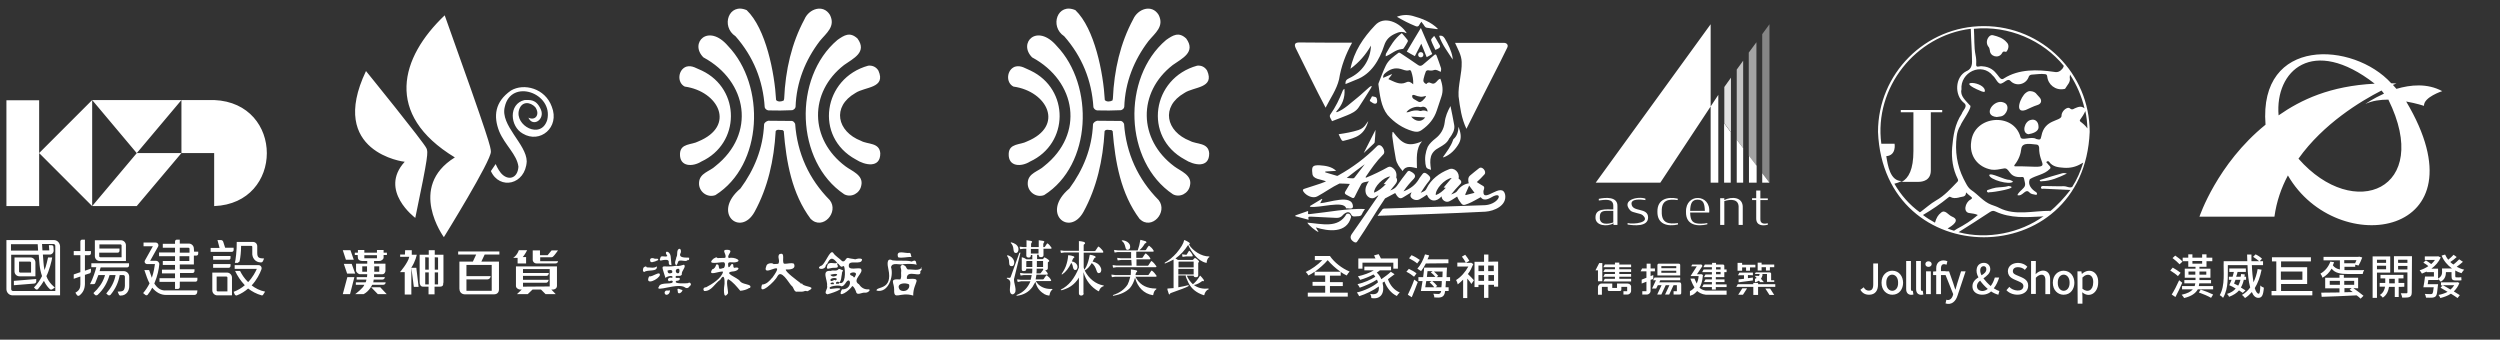 <svg width="1207" height="164" viewBox="0 0 1207 164" fill="#FFF" xmlns="http://www.w3.org/2000/svg">
<rect x="0" y="0" width="1207" height="164" fill="#333333" stroke="none"/>
<path opacity="0.4" d="M850.8,16.5v67.1l3.5,4.6V11.7L850.8,16.5z"/>
<path opacity="0.55" d="M848,79.9V20.4l-3.7,5v49.8L848,79.9z"/>
<path opacity="0.7" d="M841.6,71.5V29.3l-3.1,4.3v33.8L841.6,71.5z"/>
<path opacity="0.85" d="M835.7,63.8V37.5l-3.2,4.5v17.5L835.7,63.8z"/>
<path d="M1161.7,49c5,0.9,8.6,2.1,8.6,2.1c-0.2-4.2,8.8-7.1,8.8-7.1c-7.2-3.9-15.3-3.1-22.1-1.1
	c-0.5-0.6-1.1-1.3-1.7-1.9c1.1-0.5,1.7-0.7,1.7-0.7c-0.8,0-1.7-0.1-2.5-0.1c-18.2-20.1-64.1-22.7-60.7,20
	c-23.4,18.9-31.9,44.4-31.9,44.4h36.2c1-7.3,3.3-13.9,6.5-19.9C1128.3,125.7,1200.7,114.5,1161.7,49z M1100.1,55.7
	c-1.8-21.5,16.4-38.6,46.4-15.3C1125,41.5,1111,48.1,1100.1,55.7z M1109.7,76.6c12-16.9,30.1-27.8,40.1-32.9c0.4,0.5,0.8,1,1.2,1.5
	c-5.3,2.4-8.9,4.9-9,5c3.3-1.6,7.3-2.1,11.1-2.1C1174.5,91.4,1136.6,107.3,1109.7,76.6z M1142,50.2L1142,50.2L1142,50.2L1142,50.2z
	 M1051.5,133.3c-0.8-0.8-2.4-1.9-3.7-2.7l1.2-1.4c1.3,0.7,2.9,1.8,3.8,2.5L1051.5,133.3z M1053.6,136.5c-1,2.3-2.2,4.9-3.3,6.9
	l-1.8-1.2c1.1-1.7,2.5-4.4,3.6-6.9L1053.6,136.5z M1052.3,127.6c-0.7-0.8-2.2-2.1-3.4-3l1.3-1.2c1.2,0.8,2.8,2,3.5,2.9L1052.3,127.6
	L1052.3,127.6z M1068.5,138.1v1.6h-7.4c-1,1.8-2.9,3.3-6.6,4.2c-0.2-0.4-0.8-1.2-1.2-1.6c2.8-0.6,4.4-1.5,5.4-2.6h-5.2v-1.6h6.1
	c0.1-0.4,0.2-0.8,0.3-1.3h-5.3v-1.6h5.4v-1.1h-5.2v-4.4h5.2v-0.9h-3.5v-2.7h-2.7v-1.7h2.7v-1.6h2v1.6h4.7v-1.6h2.1v1.6h2.8v1.7h-2.8
	v2.7h-3.4v0.9h5.3v4.4h-5.3v1.1h5.6v1.6h-5.7c-0.1,0.5-0.1,0.9-0.2,1.3C1061.7,138.1,1068.5,138.1,1068.5,138.1z M1059.9,132.6v-1.5
	h-3.3v1.5H1059.9z M1058.5,127.3h4.7V126h-4.7V127.3z M1062.5,139.8c1.9,0.6,4.6,1.7,6,2.4l-1,1.6c-1.3-0.8-3.9-1.9-5.9-2.6
	L1062.5,139.8L1062.5,139.8z M1061.9,131.1v1.5h3.3v-1.5H1061.9z M1091.9,130.2c-0.7,3.5-1.8,6.5-3.3,8.9c0.5,1.7,1.2,2.7,1.9,2.7
	c0.5,0,0.7-1.2,0.8-4c0.4,0.5,1.1,0.9,1.7,1.1c-0.3,3.8-1,4.9-2.7,4.9c-1.3,0-2.4-1-3.1-2.8c-1,1.1-2,2.1-3.3,2.9
	c-0.3-0.4-1-1.2-1.5-1.5c1.6-0.9,2.9-2.1,4-3.6c-0.8-2.8-1.2-6.7-1.3-10.8h-9.5c-0.1,5,0.5,11.1-2.3,15.8c-0.3-0.4-1.2-1.1-1.6-1.3
	c2.7-4.8,1.7-11.3,1.9-16.4h11.4c0-1.1-0.1-2.1-0.1-3.2h2.1c0,1.1,0,2.1,0,3.2h3.7c-0.7-0.6-1.9-1.5-2.9-2.1l1.2-1.2
	c1.1,0.5,2.4,1.4,3.1,2.1l-1.1,1.2h1.6v1.9h-5.4c0.1,3.1,0.4,6,0.8,8.3c0.9-1.9,1.6-4,2-6.4L1091.9,130.2L1091.9,130.2z
	 M1082.8,141.4c-0.5-0.3-1.1-0.8-1.8-1.2c-1.1,1.3-2.7,2.3-4.8,3.1c-0.2-0.5-0.6-1.1-1-1.4c1.9-0.6,3.2-1.4,4.2-2.6
	c-1-0.6-2.1-1.2-3.1-1.6c0.3-0.7,0.7-1.6,1.1-2.6h-1.3v-1.5h1.8c0.2-0.8,0.5-1.6,0.6-2.3h-2.2v-1.7h8v1.7h-4
	c-0.2,0.8-0.4,1.6-0.7,2.3h2.2c0.1-0.4,0.1-0.8,0.2-1.3l1.8,0.2c-0.1,0.4-0.1,0.7-0.2,1.1h0.8v1.5h-1.1c-0.3,1.4-0.8,2.7-1.4,3.7
	c0.8,0.5,1.6,1,2.2,1.4L1082.8,141.4L1082.8,141.4z M1079.3,135.1c-0.2,0.6-0.5,1.3-0.7,1.8c0.6,0.3,1.3,0.7,2,1
	c0.5-0.8,0.8-1.8,1.1-2.8H1079.3z M1116.4,140.5v2.1h-19.7v-2.1h2.3v-14.3h-2.1v-2h18.8v2h-14.4v2.8h12.6v8.1h-12.6v3.4H1116.4z
	 M1101.2,131.1v4h10.4v-4H1101.2z M1126.9,126.6c-0.2,0.5-0.4,1-0.6,1.5c0.8,1.1,1.9,1.7,3.4,2v-4.4h-7.9V124h16.8l0.4-0.1l1.5,0.4
	c-0.5,1.4-1.2,2.9-1.8,3.9l-1.6-0.4v1h-5.2v1.6c2.3,0.1,6.8,0,9.5,0c-0.3,0.4-0.6,1.3-0.7,1.9h-6.7c-4,0-6.6-0.4-8.3-2.6
	c-1.1,1.9-2.6,3.4-4.4,4.4c-0.1-0.5-0.6-1.5-1-2c2.2-1.2,3.9-3.3,4.8-5.8L1126.9,126.6z M1136.2,139.1c1.7,1.2,3.8,2.8,4.9,3.7
	l-1.4,1.4c-0.5-0.5-1.1-1-1.9-1.6c-6.1,0.3-12.6,0.6-16.9,0.7l-0.2-2c2.3,0,5.4-0.1,8.8-0.1v-2h-6.9v-5.1h6.9v-1.4h2.1v1.4h6.9v5.1
	L1136.2,139.1L1136.2,139.1z M1129.7,137.5v-1.9h-4.9v1.9H1129.7z M1131.8,125.6v1.5h5.2v0.1c0.2-0.5,0.5-1.1,0.7-1.6H1131.8z
	 M1131.8,135.6v1.9h4.8v-1.9H1131.8z M1135.9,141c-0.5-0.4-1.1-0.8-1.5-1.1l1-0.8h-3.5v2L1135.9,141L1135.9,141z M1147.6,131.6v12.2
	h-2.1v-20h8.5v7.8H1147.6z M1147.6,125.4v1.5h4.4v-1.5H1147.6z M1152,130v-1.7h-4.4v1.7H1152z M1158.1,138.5v4.9h-1.9v-4.9h-2.8
	c-0.2,1.5-0.9,3.9-3,5.2c-0.3-0.4-0.9-1-1.4-1.3c1.7-1,2.3-2.7,2.5-4h-2.6v-1.8h2.7v-2.2h-2.3v-1.7h11.1v1.7h-2.4v2.2h2.8v1.8
	C1160.9,138.5,1158.1,138.5,1158.1,138.5z M1156.2,136.8v-2.2h-2.7v2.2H1156.2z M1164.4,141.2c0,2.8-1.9,2.4-4.6,2.5
	c-0.1-0.6-0.4-1.5-0.7-2.1c1.2,0,2.3,0,2.7,0c0.3,0,0.5-0.1,0.5-0.5v-9.6h-6.5v-7.8h8.7L1164.4,141.2L1164.4,141.2z M1157.8,125.4
	v1.5h4.5v-1.5H1157.8z M1162.3,130.1v-1.7h-4.5v1.7H1162.3z M1189.1,126.4c-0.9,0.8-2,1.7-3,2.4c1.1,0.6,2.3,1.1,3.6,1.4
	c-0.4,0.4-1,1.2-1.3,1.7c-1.1-0.3-2.1-0.8-3-1.3v2.6c0,0.5,0.1,0.7,0.4,0.7c0.7,0,1.9,0.1,2.5-0.1c0,0.4,0.1,1,0.1,1.5
	c-0.6,0.2-2.2,0.1-2.9,0.1c-1.6,0-1.9-0.6-1.9-2.2v-1.8h-2.7c0,1.6-0.4,3.4-2.5,4.6c-0.2-0.3-0.9-0.9-1.3-1.2v0.4h-4.7
	c-0.1,0.7-0.2,1.3-0.3,2h5c0,0,0,0.6-0.1,0.8c-0.5,3.9-0.2,5.5-2.7,5.7c-0.6,0.1-1.8,0-3,0c-0.1-0.6-0.3-1.3-0.6-1.8
	c1.2,0.1,2.4,0.1,2.8,0.1s0.6,0,0.8-0.2c0.3-0.3,0.5-1.1,0.7-3.1h-5c0.3-1.4,0.6-3.5,0.8-5.2h4.3v-2.1h-3.5v-0.3
	c-0.8,0.4-1.6,0.7-2.3,1c-0.2-0.5-0.8-1.2-1.1-1.6c1.4-0.4,2.9-1.1,4.2-2c-0.6-0.6-1.6-1.2-2.4-1.7l1.2-1.1c0.8,0.5,1.9,1.2,2.6,1.8
	c0.7-0.6,1.3-1.3,1.8-2h-4.9v-1.7h6.1l0.3-0.1l1.3,0.6c-1,2.2-2.6,4-4.5,5.4h3.2v4.8c2.4-1.4,1.9-3,1.9-4.9h4.8
	c-2.2-1.6-3.9-3.6-5-6.2l1.7-0.5c0.4,0.9,0.9,1.7,1.5,2.5c0.9-0.7,2-1.7,2.6-2.4l1.5,1.1c-1,0.9-2.1,1.8-3.1,2.4
	c0.5,0.5,0.9,0.8,1.5,1.2c1-0.7,2.1-1.8,2.8-2.5L1189.1,126.4L1189.1,126.4z M1187.4,136.6c-0.6,1.7-1.6,3-2.7,4.1
	c1.1,0.7,2.1,1.3,2.9,1.8l-1.1,1.4c-0.8-0.6-1.9-1.3-3.2-2.1c-1.5,1-3.2,1.6-5.1,2.1c-0.2-0.5-0.6-1.2-0.9-1.5
	c1.6-0.3,3.1-0.8,4.4-1.5c-1.2-0.7-2.4-1.4-3.4-2l1-1.1h-0.8v-1.5h7.6l0.3-0.1L1187.4,136.6L1187.4,136.6z M1179.4,137.7
	c1.1,0.6,2.5,1.3,3.7,2.1c0.7-0.6,1.3-1.3,1.8-2.1H1179.4z M850.8,88.2h3.5l-3.5-4.6V88.2z M844.4,75.2v13h3.7V80L844.4,75.2z
	 M838.5,67.4v20.8h3.1V71.5L838.5,67.4z M832.4,59.5v28.7h3.2V63.8L832.4,59.5z M492.5,121.9c0.1,0.1,0.2,0.2,0.1,0.4l-2.9,11.9
	c-0.8,2.1,2.2,6.7-0.6,7.9c-0.5,0.1-0.8-0.1-1.1-0.4c-1-1.3,0.1-4.2-0.3-5.8c-0.2-0.6-0.7-1.1-1.5-1.4c-0.1-0.1-0.2-0.2-0.1-0.3
	c0-0.1,0.1-0.1,0.3-0.1c0.5,0,1.2,0.2,1.5-0.2l4.2-11.7C492.3,122,492.4,121.9,492.5,121.9z M486.3,123.3c0.1-0.1,0.1-0.1,0.2-0.1
	c1.6,0.5,2.6,1.4,3.1,2.8c0.2,0.8,0.1,2.4-1,2.5c-0.9,0.1-1.4-0.4-1.4-1.8c0-1.3-0.3-2.3-0.9-3C486.3,123.5,486.2,123.4,486.3,123.3
	z M488,117.1c0-0.1,0.1-0.1,0.2-0.1c1.7,0.4,2.9,1.2,3.4,2.5c0.3,0.8,0.1,2.3-0.8,2.6c-0.9,0.2-1.4-0.3-1.5-1.7
	c-0.1-1.3-0.5-2.3-1.2-3C488,117.2,488,117.2,488,117.1L488,117.1z M498.5,138.5c-1.8,2.5-4.3,3.9-7.5,4.3c-0.3,0-0.3-0.3-0.1-0.4
	c3.1-1.2,5.3-3.4,6.6-6.6H493l-1.4,0.3c-0.1,0.1-0.2,0-0.3-0.1c-0.1-0.3-0.2-0.6-0.2-1c0-0.1,0.1-0.2,0.2-0.1l1.6,0.2h4.7
	c0.2-0.8,0.4-1.6,0.5-2.3h-3.8L493,133c-0.1,0.1-0.2,0.1-0.3-0.1c0-0.2-0.5-1.4,0.1-1.1l1.6,0.2h3.9c0.1-0.7,0.1-1.5,0.1-2.3h-2.9
	c0,0.4-0.1,0.8-0.3,0.9c-0.4,0.3-1.2,0.4-1.7,0.1c-0.1-0.1-0.2-0.4-0.2-0.7v-5.6c0-0.2,0-0.2,0.1-0.2c0.8,0.2,1.5,0.5,2.2,1h2.8
	v-2.1h-0.7c0.1,1.2-0.8,1.5-1.8,1.1c-0.2-0.2-0.4-0.4-0.4-0.8v-3.3h-1.4l-1.4,0.2c-0.1,0.1-0.2,0-0.2-0.1c0-0.3-0.5-1.3,0-1.1
	l1.6,0.2h1.5v-3.2c0-0.1,0-0.1,0.1-0.1c0.6,0.1,1.3,0.2,2,0.3c0.4,0.1,0.6,0.2,0.6,0.5c-0.2,0.3-0.4,0.6-0.5,0.9v1.6h3.7v-3.2
	c0-0.1,0.1-0.1,0.1-0.1c0.6,0.1,1.3,0.2,2,0.3c0.4,0.1,0.6,0.2,0.6,0.5c-0.2,0.3-0.4,0.6-0.5,0.9v1.6c0.2,0,0.6,0.1,0.8-0.2
	c0.3-0.5,0.7-1,1-1.5c0.1-0.1,0.2-0.1,0.4,0c0.7,0.5,1.2,1.2,1.7,1.9c0.1,0.1,0.1,0.3,0.1,0.4c-0.1,0.1-0.2,0.2-0.4,0.2h-3.5v3.1
	c0,0.4-0.2,0.7-0.5,0.8c-0.4,0.2-0.9,0.2-1.4,0c-0.4-0.2-0.4-0.6-0.4-1h-0.8v2.1h2.7c0.4-0.1,0.5-0.6,0.8-0.8c0-0.1,0.1-0.1,0.2,0
	c0.7,0.3,1.3,0.7,1.9,1.2c0.4,0.4,0.4,0.7-0.2,1c-0.2,0.1-0.2,0.2-0.2,0.4v2.6c0,0.7-0.6,1-1.3,1c0.4,0.4,1.3,1.2,1.3,1.9
	c-0.1,0.1-0.2,0.2-0.4,0.2h-5.1c-0.1,0.5-0.2,1.2-0.4,2.3h3.5c0.2,0,0.3-0.1,0.4-0.2c0.4-0.6,0.7-1.1,1.2-1.7c0.1-0.1,0.2-0.1,0.4,0
	c0.8,0.6,1.4,1.2,1.9,2.1c0.1,0.1,0.1,0.3,0.1,0.4c-0.1,0.1-0.2,0.2-0.4,0.2h-7c0.3,0.6,0.7,1.1,1.3,1.7c1.7,1.5,3.8,2.2,6.4,2.1
	c0.4,0,0.4,0.3,0.2,0.4c-0.7,0.5-1.1,1.4-1.3,2.6c0,0.2-0.1,0.2-0.3,0.2c-0.8-0.1-1.5-0.3-2.2-0.7c-0.1,0-0.1-0.1-0.1-0.1
	c-2.2-1.3-3.6-3.2-4.2-5.8C499.2,137.1,498.9,137.9,498.5,138.5L498.5,138.5z M498.4,126H496l-0.5,0.1v2.8h2.9V126z M501.4,122.4
	v-2.2h-3.7v2.2H501.4z M500.4,132h1.9c0.1,0,0.5-0.6,1.4-1.8c-0.1-0.2-0.1-0.4-0.1-0.5h-3.1C500.5,130.4,500.5,131.2,500.4,132z
	 M500.5,128.9h3.1v-2.8c-0.1-0.1-0.1-0.2-0.2-0.1h-2.8v2.9H500.5z M523.2,141.6c0.1,1.4-2.3,1.5-2.3,0.1V134
	c-0.5,0.9-1.1,1.7-1.7,2.3c-1,1.1-2.2,2-3.6,2.7c-1.1,0.5-3.9,1.7-3.4,0.8c3.7-1.8,6.6-5.3,8.7-10.6c0-0.1,0-0.1,0-0.1v-7.2h-7.1
	l-1.4,0.2c-0.1,0.1-0.2,0-0.2-0.1c-0.1-0.3-0.2-0.6-0.2-1c0-0.1,0.1-0.2,0.2-0.1l1.6,0.2h7.1v-4.3c0-0.2-0.1-0.4,0.1-0.4
	c0.7,0,1.5,0.2,2.3,0.4c0.7,0.2,0.8,0.9,0.1,1.2c-0.1,0-0.2,0.2-0.2,0.4v2.8h5.3c0.2,0,0.3-0.1,0.4-0.2c0.4-0.6,0.8-1.2,1.2-1.8
	c0.1-0.2,0.3-0.2,0.4-0.1c0.4,0.2,3.2,2.8,1.8,2.9c0,0-9.1,0-9.1,0v7.1c0.1,0.4,0.2,0.7,0.4,1.1c0.3-0.5,0.6-1,0.9-1.6
	c0.7-1.5,1.2-3.2,1.6-5.4c0-0.1,0.1-0.2,0.2-0.2c0.8,0.1,1.5,0.3,2.2,0.6c0.6,0.2,0.7,0.9,0,0.9c-0.1,0-0.4,0.6-1,1.8
	c0.1,0,0.1,0,0.1,0c1.8,0.4,3.1,1.3,3.8,2.8c0.5,0.8,0.4,2.1-0.3,2.6c-0.8,0.4-1.4,0.1-1.7-1.1c-0.5-1.6-1.2-2.8-2.3-3.6
	c-1,1.7-2.1,2.9-3.4,3.6c1.9,3.9,5.4,6.6,9,7.2c0.3,0,0.3,0.4,0,0.4c-1,0.3-1.7,1.1-2.1,2.3c0,0.1-0.2,0.1-0.3,0.1
	c-3.5-2-6-5.1-7.2-9.2v10.2H523.2z M512.8,132.5c-0.1,0.1-0.2,0-0.2,0c0-0.1,0-0.2,0-0.3c0.7-1,1.4-2.2,2-3.7c0.6-1.7,1-3.4,1.1-5.1
	c0-0.1,0.1-0.2,0.2-0.2c0.8,0.1,1.5,0.2,2.3,0.5c0.6,0.1,0.7,0.8,0.1,0.9c-0.1,0-0.4,0.5-0.8,1.6c1.2,0.2,2,0.8,2.5,1.7
	c0.4,0.7,0.3,2.1-0.5,2.4c-0.4,0.1-0.7,0.1-1-0.2c-0.2-0.3-0.4-0.6-0.5-1.2c-0.1-0.8-0.4-1.5-0.8-2
	C516,129.5,514.5,131.4,512.8,132.5L512.8,132.5z M545.5,139.1c-1.9,1.9-4.5,3.1-8,3.7c-0.3,0-0.2-0.4,0-0.4c3.1-1,5.4-2.7,6.9-5
	c0.4-0.8,0.9-2.1,1.3-3.8h-7.3l-1.4,0.2c-0.1,0.1-0.2,0.1-0.2-0.1c-0.1-0.3-0.2-0.7-0.2-1c0-0.1,0-0.2,0.3-0.1l1.6,0.2h7.4
	c0.1-0.7,0.1-1.5,0.1-2.6c0-0.1,0-0.2,0.1-0.1c0.8,0.1,1.6,0.2,2.4,0.4c0.7,0.2,0.7,0.7,0.1,1c-0.1,0.1-0.3,0.5-0.4,1.3h6
	c0.2,0,0.3-0.1,0.4-0.2c0.4-0.6,0.8-1.2,1.2-1.8c0.1-0.2,0.3-0.2,0.4-0.1c0.8,0.6,1.5,1.4,2.1,2.3c0.1,0.1,0.1,0.3,0.1,0.4
	c-0.1,0.1-0.2,0.2-0.4,0.2h-9.8c0.2,0.4,0.4,0.7,0.6,1.1c2,3.1,5.1,4.6,9.2,4.6c0.4,0,0.4,0.2,0.2,0.4c-0.8,0.5-1.2,1.4-1.4,2.6
	c0,0.2-0.1,0.2-0.3,0.2c-4.3-0.7-7.3-3.9-8.5-8.4C547.4,136.2,546.6,137.8,545.5,139.1L545.5,139.1z M546.2,125.5h-4.9l-1.4,0.2
	c-0.2,0.1-0.2,0.1-0.3-0.1c-0.1-0.3-0.2-0.6-0.2-1c0-0.1,0.1-0.2,0.2-0.1l1.6,0.2h4.9v-3h-6.5l-1.3,0.2c-0.2,0.1-0.2,0.1-0.2-0.1
	c0-0.2-0.5-1.4,0.1-1.1l1.6,0.2h9.5c0.6-1.7,1-3.3,1.2-4.8c0-0.2,0.1-0.3,0.2-0.3c0.8,0.2,1.5,0.4,2.2,0.6c0.7,0.1,0.8,0.9,0.2,1
	c-0.2,0-0.4,0.2-0.5,0.4c-0.7,1.2-1.5,2.2-2.5,3h2.8c0.2,0,0.3-0.1,0.4-0.2c0.3-0.6,0.7-1.2,1.2-1.8c0.1-0.2,0.3-0.2,0.4-0.1
	c0.8,0.6,1.5,1.3,2,2.2c0.2,0.3,0.2,0.6-0.3,0.6c0,0-8,0-8,0v3h2.7c0.2,0,0.3-0.1,0.4-0.2c0.4-0.6,0.7-1.2,1.2-1.8
	c0.1-0.1,0.3-0.2,0.4-0.1c0.8,0.6,1.5,1.3,2,2.2c0.2,0.3,0.2,0.6-0.3,0.6c0,0-6.3,0-6.3,0v3.1h5.4c0.2,0,0.3-0.1,0.4-0.3
	c0.4-0.6,0.8-1.2,1.2-1.8c0.1-0.2,0.3-0.2,0.4-0.1c0.8,0.6,1.5,1.4,2.1,2.3c0.3,0.3,0.1,0.6-0.3,0.6c0,0-18.9,0-18.9,0l-1.3,0.2
	c-0.2,0.1-0.2,0.1-0.3-0.1c-0.1-0.3-0.2-0.6-0.2-1c0-0.1,0.1-0.2,0.2-0.1l1.6,0.2h7.4L546.2,125.5L546.2,125.5z M541.6,116.2
	c0.1-0.3,0.5-0.1,1-0.1c1.3,0.3,2.2,0.9,2.8,1.9c0.4,0.8,0.4,2.2-0.5,2.5c-0.9,0.4-1.4-0.1-1.6-1.3c-0.3-1.3-0.8-2.3-1.6-2.8
	C541.6,116.4,541.5,116.3,541.6,116.2L541.6,116.2z M576.1,137.1c1.1-0.9,2.2-2.2,3.2-3.9c0.1-0.1,0.1-0.1,0.2-0.1
	c0.6,0.6,1.1,1.2,1.6,1.9c0.2,0.3,0.2,0.5,0.1,0.7c-0.1,0.1-0.3,0.1-0.6,0c-0.1,0-0.2,0-0.2,0c-1.3,1-2.6,1.7-4,1.9
	c1.9,1.4,4.2,2,6.8,1.7c0.4-0.1,0.5,0.5,0.1,0.5c-0.8,0.2-1.7,1.6-1.8,2.4c0,0.3-0.2,0.4-0.4,0.3c-3.4-1.1-5.8-3-7.3-5.9
	c-1-2.1-1.5-3.3-1.3-3.6h-3.6v5.7c1.7-0.3,3.3-0.6,4.7-1c0.5-0.1,0.3,0.3,0.1,0.5c-1,0.6-3.7,1.6-8.2,3.2c-0.4,0.1-0.6,0.3-0.6,0.4
	c-0.1,0.4-0.5,0.5-0.6,0.1c-0.4-1.2-1-2.7-0.5-2.6c0.6,0,1.5-0.1,2.8-0.2v-13.8c-1.4,0.8-2.8,1.4-4.1,1.9c-0.2,0.1-0.3-0.3-0.1-0.4
	c2-1.1,3.9-2.7,5.6-4.6c2.2-2.6,3.4-4.7,3.7-6.2c0-0.1,0.1-0.1,0.2-0.1c0.8,0.3,1.5,0.7,2.2,1.2c0.5,0.3,0.4,0.9-0.1,0.9
	c1.8,3.1,6.2,5.9,9.7,5.8c0.2,0,0.3,0.3,0.1,0.4c-0.4,0.2-0.7,0.6-0.9,1.1s-0.3,1-0.3,1.4c0,0.2-0.1,0.3-0.3,0.2
	c-4-0.9-7.1-5.2-8.7-8.7v0.1c-1.7,2.7-3.7,4.8-6.1,6.5c0.4,0.2,0.8,0.4,1.2,0.7h7.1c0.1,0,0.2-0.1,0.3-0.2c0.2-0.3,0.5-0.5,0.7-0.7
	c0.1-0.1,0.2-0.1,0.3,0c0.6,0.3,1.1,0.7,1.6,1.3c0.4,0.4,0.1,0.4-0.2,1.1v5.9c0,0.3-0.1,0.6-0.4,0.8c-0.5,0.2-1,0.2-1.5,0
	c-0.2-0.2-0.3-0.4-0.3-0.6H573c0.8,1.8,1.8,3.1,2.9,4.1C576,137.3,576.1,137.2,576.1,137.1L576.1,137.1z M568.9,129.1h7.4v-2.8h-7
	l-0.3,0.1v2.7H568.9z M568.9,132.5h7.4v-2.7h-7.4V132.5z M572.5,123c0.2,0,0.5,0,0.5-0.2c0.2-0.4,0.5-0.9,0.9-1.5
	c0.1-0.2,0.3-0.3,0.5-0.1c0.5,0.5,0.9,1,1.3,1.8c0.1,0.2,0.2,0.4,0.1,0.6c0,0.2-0.1,0.2-0.3,0.2h-2.9l-1.5,0.2
	c-0.1,0.1-0.2,0-0.2-0.1c-0.1-0.3-0.1-0.6-0.2-1c0-0.1,0-0.1,0.2-0.1L572.5,123L572.5,123z M400.7,7.2c2.8,5.6-1.7,8.7-4.9,12.6
	c-7,9.2-11.3,19.9-11.7,31.8c-0.1,0.8-0.9,1.4-1.6,1.6c-3.7,0.2-7.7,0.2-11.5,0.1c-0.8-0.1-1.6-0.7-1.8-1.5
	c-0.8-13-5.5-24.5-14.1-34.3c-7.2-4.7-3.3-16.4,5.4-12.6c9.3,8.9,13.5,30.4,14.2,43.4c0.9,1,2.6,0.8,3.7,0.2l0.2-0.9
	c0.6-13.8,3.6-26.8,9.8-38.3C390.5,4.3,397.4,1.8,400.7,7.2z M414,18.6c4.8,6.6-2,9.6-6.5,12.8c-17,13.2-16.7,35.9,0.7,48.9
	c3,2.3,8.9,4.2,7.6,9.4c-0.7,3.6-4.8,5.9-8.2,4.1C384,78,382.8,37.5,404.3,19.3C407.6,17,410.3,15.2,414,18.6z M351.5,22.2
	c18.2,19,17,57.5-6.1,72c-4,1.5-8.2-1.8-7.9-6c0.2-4.7,5.2-5.4,7.9-8c19.6-15.5,15.7-40.9-5.8-52.5C332.7,20.8,341.9,11,351.5,22.2z
	 M424.1,34.1c3.8,8.6-6.5,7.7-11.1,10.8c-11.5,6.6-8.9,18.6,2.7,23.1c3.2,1.8,8.9,0.7,9.3,6c0.1,7.4-7.5,5.8-11.8,3
	c-20.2-10.9-15.8-39.3,6-45.3C421.2,31.5,423,32.3,424.1,34.1z M338.9,34.1c18.8,9,18.6,35.2-0.3,43.9c-4.1,2.6-10.6,2.7-10.3-3.8
	c0.2-5.1,5.7-4.2,8.8-5.9c18.3-7.5,9.9-24.2-6.5-26.5c-3.8-1.9-3.3-8.1,0.7-9.6C334.1,31.3,336.5,33.2,338.9,34.1L338.9,34.1z
	 M382.4,58.4c0.7,0.1,1.2,0.8,1.5,1.4c1,14.2,6.7,26.7,16.7,36.8c4.6,5.8-3.4,14.8-9.2,9.1c-9.1-12.2-11.8-27.5-13-42.4l-0.6-0.5
	c-1.1,0.1-2.6-0.6-3.3,0.5c-0.8,14.1-3.8,27.3-10.2,39c-6.8,12.3-20.8,0.5-6.8-11.3c6.7-9.1,10.9-19.4,11.4-31
	c0.2-0.9,1.2-1.5,2-1.7L382.4,58.4z M559.4,7.2c2.8,5.6-1.7,8.7-4.9,12.6c-7,9.2-11.3,19.9-11.7,31.8c-0.1,0.8-0.9,1.4-1.6,1.6
	c-3.7,0.2-7.7,0.2-11.5,0.1c-0.8-0.1-1.5-0.7-1.8-1.5c-0.8-13-5.5-24.5-14.1-34.3c-7.2-4.7-3.3-16.4,5.4-12.6
	c9.3,8.9,13.5,30.4,14.2,43.4c0.9,1,2.6,0.8,3.7,0.2l0.2-0.9c0.6-13.8,3.6-26.8,9.8-38.3C549.3,4.3,556.1,1.8,559.4,7.2z
	 M572.7,18.6c4.8,6.6-2,9.6-6.5,12.8c-17,13.2-16.7,35.9,0.7,48.9c3,2.3,8.9,4.2,7.6,9.4c-0.7,3.6-4.8,5.9-8.2,4.1
	C542.7,78,541.5,37.5,563,19.3C566.3,17,569.1,15.2,572.7,18.6z M510.2,22.2c18.2,19,17,57.5-6.1,72c-4,1.5-8.2-1.8-7.9-6
	c0.2-4.7,5.2-5.4,7.9-8c19.6-15.5,15.7-40.9-5.8-52.5C491.4,20.8,500.6,11,510.2,22.2z M582.8,34.1c3.8,8.6-6.5,7.7-11,10.8
	c-11.5,6.6-8.9,18.6,2.7,23.1c3.2,1.8,8.9,0.7,9.3,6c0.1,7.4-7.5,5.8-11.8,3c-20.2-10.9-15.8-39.3,6-45.3
	C580,31.5,581.7,32.3,582.8,34.1z M497.6,34.1c18.8,9,18.6,35.2-0.3,43.9c-4.1,2.6-10.6,2.7-10.3-3.8c0.2-5.1,5.7-4.2,8.8-5.9
	c18.3-7.5,9.9-24.2-6.5-26.5c-3.8-1.9-3.3-8.1,0.7-9.6C492.9,31.3,495.3,33.2,497.6,34.1L497.6,34.1z M541.2,58.4
	c0.7,0.1,1.2,0.8,1.5,1.4c1,14.2,6.7,26.7,16.7,36.8c4.6,5.8-3.4,14.8-9.2,9.1c-9.1-12.2-11.8-27.5-13-42.4l-0.6-0.5
	c-1.1,0.1-2.6-0.6-3.3,0.5c-0.8,14.1-3.8,27.3-10.2,39c-6.8,12.3-20.8,0.5-6.8-11.3c6.7-9.1,10.9-19.4,11.4-31
	c0.2-0.9,1.2-1.5,2-1.7L541.2,58.4z M362.2,138.8c0-0.2,0-0.5,0.3-0.6l-0.1,0.1c-0.6-1.3-3.8-0.9-5.1-2.5c-0.9-1.8-9.3-4.3-2.9-4.8
	l0,0c2.4-0.4,3.2-2.4,0.1-1.7c-0.8-0.3-0.1-1.5-0.8-1.8c-0.9-0.4-1,1.6-2,1.5c-0.6-3,0.3-2.3,2.8-2.3c4.8-0.5,0-2.9-2.6-2.1
	c-1.5-1.3,3-3.9-0.9-4c-3.1-0.1,0.2,2.4-0.9,3.9c-1.3,0-2.5,0.1-3.7,0.1c-0.6-0.8-1.1,0-1.8,0.2c-4,3.4,2.8,1.7,4.7,1.8h-0.1
	c1.2-0.1,0.9,2.3,0.2,2.8c-0.7,0-1.5,0.7-2.2,0.2c-0.3-0.8,0.1-2.2-1.4-1.9c-0.3,1-0.8,2.1-1.9,2.3c-2.5,3.8,3.6,0.6,5.2,1.2
	c-0.7,3.1-5.3,6-8.2,7.5c-1.2-0.1-1.7,1.1-0.9,1.8c3.5,0.2,5.1-3.7,7.7-5.4c2-3.4,2.2-0.1,2.1,1.9c-0.3,1.6-0.9,8.4,1.7,4.6
	c0.1-1.5-1.2-6.3,0.1-6.8c2.3,1.3,4.1,3.6,5.8,5.6c1.4-0.1,3.4-0.6,4.3-1.4C362.1,139.1,362.2,139.2,362.2,138.8L362.2,138.8z
	 M323.8,123.8c-0.4-3-3.7-3-1.6-0.2c-1,0.7-2.3-0.3-3.2,0.4c-0.1,0.6-0.9,1.7,0,1.8l0,0c6.6-1.5,2,2.3,5.2,2.2
	C324.1,126.6,323.9,125.1,323.8,123.8L323.8,123.8z M433.6,124.2c1.6,0.6,4.6-0.3,6.5-0.1c-0.4-0.5-0.1-1.8-0.9-2
	C436.9,122.5,432.4,120.3,433.6,124.2L433.6,124.2z M387.4,137.2c0-0.7-0.8,0.2-1-0.6c-1.3-1-7.5-5.5-7-6.5c2,0.1,5.1-0.1,3.9-2.8
	c-1.5-0.6-3.1,0.2-4.8,0c-1.2-1.1,0.9-5.8-2.1-4.6v-0.1c-1.4,1.4,0.4,3-0.6,4.7c-0.1,0.2-2.1,0.1-2.3,0.2c-0.7-0.8-3.3-0.4-3.5,0.9
	c-2.6,6.6,10.4-4.6,2.8,5.8v-0.1c-1.2,1.5-2.8,3.2-4.9,3.3c-2.1,6.2,6.6-1.8,7.4-4v0.1c1.8-3.8,5.4,2.9,6.7,4.3c1.5,1,1.1,3.5,3.2,3
	c1.3,0,2.2,0.2,3.4-0.3l0,0c0.5-0.2,1.1,0.3,1.6,0h-0.1C394.6,138.2,388.8,138.7,387.4,137.2L387.4,137.2z M314,126.2
	c0.1,0.3,0.4,0.4,0.8,0.4c1.1-0.2,1.9-0.5,2.9-1c0.5-1-1.1-0.6-1.6-0.7C314.8,124.3,313.4,124.6,314,126.2z M317.1,128.6
	c-1.3,1.1-3.3,0.4-4.8,0.5c-0.4-0.8-1-0.4-1.6,0.1c-0.3,0.5-0.6,2.1,0.4,2.1C312.7,130,317.6,131.5,317.1,128.6z M327.3,126.7
	c0.4-2.1,4.1,0.3,4.8-1.3c0.6,0.7,0.7-0.6,0.6-1c-1.4-0.1-5.2,0.3-4.2-2.1v0.1c0.5-0.8,0.3-2.7-0.8-2.2c-1.2,0.9-0.4,2.7-1.1,3.9
	V124c-0.1,1.3-1.4,3.1-0.1,4.1C326.9,127.8,327.1,127.3,327.3,126.7L327.3,126.7z M326.5,128.3c-7.2,1.4-7.8-2.3-5.2,5.9
	c0.7-0.9,4.2-1.6,3.2,0c-1.1-0.5-2.7,0.3-1.7,1.5c0.7,0.3,1.3-0.7,2,0.1c0.4,2-5.9,0-6.7,2.6l0.1-0.1c-2.7,3.3,9.5-2.2,12.7,0.6
	c0.9,0.5,1.8-0.1,2.1-0.8c1.3-0.6,0.1-2.3-0.8-1.4c-0.9,0.1-7.4,0.5-5.7-1.1c0.7,0,1.9-0.2,1.7-1.2c-0.3-0.7-2.6,0.5-1.9-1.1
	c0.9-0.4,2.3,0.4,2.9-0.8c-0.4-1.7,2.4-3.7,1-4.7l0,0C329.2,128,327.8,128.7,326.5,128.3L326.5,128.3z M324.5,131.7
	c-1.2,0.5-2.2,0.5-2.2-1.1C323.4,130.3,325,130,324.5,131.7L324.5,131.7z M327.1,129.8L327.1,129.8L327.1,129.8
	c1.2-0.4,1.1,1.3,0.7,2C326.3,132.6,325.6,130.1,327.1,129.8L327.1,129.8z M318.6,132.7c0-2.1-3.7,1.2-5.2,0.7
	C311,138.3,318.3,134.8,318.6,132.7L318.6,132.7z M418.8,139.7c-1.7,0-3.2-1-4.2-2.6v0.1c-3.5-2.2,2.8-5.5,1-7.5
	c-1.6-0.6-5.9,1-5.8-1.4l0,0c-0.2-3.3,6.3,0.1,6.4-3.1c-0.8-0.7-2.3-0.3-3.3,0c-1.1-0.3-2.4-0.3-3.5-0.7c-1.3,0-1.2,2.2-2.8,1.6
	c-1.1-1.2-3.5-2.6-4.3-4c-1.6-2.1-4,6.1-6.1,6.3c-2.7,1.5,2.3,2.4,2.5-0.3c0.1-0.2,0.2-0.5,0.6-0.6c1.5-3.2,2.6-3.5,4.9-0.6
	c-1.1,0.7-3.6-0.7-4.6,0.8c-1.3,3.4,1,1.5,2.9,1.6l0,0c1.7,0,2.6,0,1.6-1.9c0.1-0.1,0.2-0.2,0.2-0.3c0.9,0.3,1.4,2.1,2.4,1.6
	c0.3-0.3,0.7-0.4,0.9,0.1c0.6,2.2,0.7,9.1-2.5,7.7c1.2-0.9,1-2.9,1.4-4.4c-0.2-0.6,0.6-1.2,0.4-1.7c-0.7,0-1.3-0.7-2-0.5
	c-1,1.3-2.6,0.3-3.8,0.9c-4.8-0.5-1.4,4.5-1.8,7.1c0.6,1.6-2,3.6,0.2,4.2c3.8-1,11-3.9,1.4-2.6c-2-1.3,4.6-2.1,5.2-1.3
	c1,0.2,1.9-1.1,2.4-1.9c2.3-3.3,3.3,3.5-2,3.4c-2.8,5.2,4.1,0.3,4.9-1.6c0.9,0.2,1.5,1.7,1.9,2.7l0,0c0.4,2.2,2.9,0.2,4.4,0.5
	C419.2,141.5,421.1,139.4,418.8,139.7z M401.1,132.6c6.2-1.5,1.4,2.5-0.2,0.1C400.9,132.7,401.1,132.6,401.1,132.6z M402.6,137v0.2
	C398.9,137.6,402.6,135.3,402.6,137L402.6,137z M403.4,135.4c-0.8-0.9-1.8,1.1-2.5-0.1C400.8,133.7,405.7,134,403.4,135.4z
	 M405.2,136.6c-0.2,0.8-0.9,0.1-1.3,0.5C402.8,136.3,405,135.4,405.2,136.6z M413,133.1c-0.1,0.3-0.5,1.2-0.9,0.7
	c-0.2-0.9-1.8-0.5-1.7-1.7C411.2,131.2,414.2,131.2,413,133.1z M436.5,127.5c2.1-0.1,4.2-0.2,6.2,0.3c-0.6-0.5-0.1-1.5-0.9-1.9
	s-1.5,0.8-2.3,0.2c-2.8-0.5-5.8,0-8.6-0.4c-3.1-1.6-2.4,2.5-2,4.2c2.3,10.5-6,8.2-5.7,10.4c5.6,1.4,8.4-6.8,7-11.3
	C430.7,126.3,434.5,128.2,436.5,127.5z M435.8,127.8c-1.9,0.7-0.5,1.7-0.7,3.1c-0.2,1.2,0.2,2.5-0.2,3.6c-0.2,0.1-0.1,0.5-0.3,0.4
	c-5.6-0.4-2.8,1.5-2.9,5c-0.2,5.4,2.8,0.8,9.2,2.8c-0.1-6.6,5.2-8.6-2.8-8h0.1c-0.2,0-0.5-0.3-0.4-0.5v0.1c0.1-4.6,7.4,0.3,6.5-3.2
	v0.1c-0.1-0.5,1.3-1,0.4-1.5c0.2-0.1,0.6-0.4,0.4-0.7c-1.2,2.1-4.7,0.9-6.8,1.1C437,129.1,438.1,128.7,435.8,127.8z M438.9,137.3
	c0.7,2.5-2.3,4.1-4.4,2.7C432.2,136.9,436.8,136.2,438.9,137.3z M329.5,140c-0.8,0-3-1.6-2.3,0.4C327.1,142.8,329.5,141.1,329.5,140
	z M322.5,140.3c-2.3-0.5-2,2.7-0.1,1.9h-0.1c0.9-0.3,1.1-1.2,1.2-2C323.2,140.2,322.9,140.2,322.5,140.3z M665.1,94.5
	c-0.2,0.2-0.5,0.3-0.8,0.5c-2.2,1.9-4.8-0.2-5-2.3c-0.3-2,0.5-3.6,1.6-5.2c-1.3,0.4-3,0.3-3.7,1.4c-1.1,2-2.1,4-3.1,6
	c-0.3,0.7-0.7,0.9-1.3,0.6c-1-0.5-2-1-3-1.6c-0.6-0.4-0.7-0.9-0.2-1.6c0.7-1.1,1.4-2.3,2.1-3.5c-1.8-0.1-3.4-0.2-5-0.2
	c-3.6,1.7-7,4.2-10.5,6.1c-2.2,1.4-5.6-0.2-6.9-2.2c-0.5-0.8-0.3-1.1,0.6-1.4c3.4-1.2,7-2.1,10.3-3.5c-2.3-1.2-6.5-0.8-6.6-4
	c-0.4-3.3,0.2-3.9,3.5-3.8c2.8,0.2,5.9,0.6,8,2.7c-1.8,0.1-3.5,0.2-5.2,0.3l-0.1,0.4c1.9,0.6,3.8,1.1,5.7,1.7
	c0.2,0.1,0.6-0.2,0.8-0.3c6.8-3.8,13-8.4,18.5-14c1.9-2.1,4.8,2.7,2.9,4.1c-3.2,3.2-5.7,6.8-8.2,10.5c-0.1,0.1-0.1,0.2-0.2,0.3
	c0.1,0.1,0.1,0.2,0.2,0.3c3.7-1.5,7.2-3.2,10.6-5.1c0.8-0.4,1.5-0.2,2.2,0.3c1.6,1.1,2.2,2.8,1.8,4.7c0.9,1.4,0.2,2.5-0.7,3.6
	c-0.7,0.8-1.3,1.6-2.2,2.7c1.4-0.6,2.4-1.1,3.2-2.2c1.6-2.4,3.4-4.7,5.1-6.9c0.2-0.3,0.8-0.5,1-0.4c1.5,0.7,3.8,2,2.1,3.8
	c-1.9,2-3.4,3.7-5,6.1c3-1.1,5.6-2.9,7.3-5.7c0.5-1,1.3-1.8,1.9-2.7c1-1.4,2.5,0.2,3.3,1c0.6,0.7,0.6,1.4-0.1,2.3
	c-1.5,1.8-2.8,3.8-4.1,5.8c1.1-0.6,2.3-0.7,2.9-2.2c2-4.2,6.2-7.4,10.6-9.1c2.7-1.3,5.5,1.6,4.8,4.4c1.1,0.8,1.9,1.7,0.7,2.8
	c-1.5,1.6-2.9,3.1-4.3,4.9c1.1-0.5,2.3-0.7,3-1.8c1.3-1.9,3.1-3.2,5.5-3.6c-0.3-1.3-0.5-2.8,0.7-3.8c1.4-1.2,2.8-2.3,4.2-3.4
	c1.6-1.4,3.9,1.6,2.7,2.9s-2.3,2.5-3.7,3.7c1,0.6,1.9,1.3,2.9,1.8c1.1,0.5,0.6,1.6,0.3,2.5c-0.4,6.6,9.1-5,10.5,1.9
	c0.8,5.2-5.3,7.8-9.5,8.1c-17.4,0.9-34.7,1.4-52.1,2c0.9-1.2,1.6-2.2,2.4-3.2c0.2-0.2,0.6-0.3,0.9-0.3c16-0.6,31.6-1,47.6-1.6
	c7.3,0.1,10.1-6.6,5.1-4.4c-2,1.1-4.6,2.8-6.2,0.5c-2.1,1.1-4,2.3-6,3.1c-2.6,1-2.7,1.1-4.5-1.6c-0.4-0.6-0.6-1.2-0.9-1.8
	c-1.3,0.8-2.5,1.7-3.8,2.3c-1.6,0.8-3.7-0.6-3.7-2.4c-2.5,2.8-5.6,2.8-7.1-0.8c-1.2,0.8-2.3,1.6-3.5,2.2c-1.4,0.8-3.4,0.3-4.3-1.1
	c-0.4-0.8,0.1-1.5,0.4-2.3c-1.4,0.9-2.7,1.7-4.1,2.5c-1.9,1.3-2.9-0.7-3.8-2.1c-1.6,0.8-3.3,1.7-4.9,2.6
	c-4.6,6.7-8.7,13.9-13.3,20.6c-0.5,0.9-1.1,0.8-1.9,0.3c-1.5-1-1.9-2.3-0.8-3.8c4.3-6.2,8.6-12.3,12.8-18.5
	C665.2,94.4,665.2,94.4,665.1,94.5L665.1,94.5z M671.2,85.2c-3.3,0.3-7.9,5.1-7.8,7.8c2.2-0.8,3.9-2.3,5.7-4.1H668
	C669.1,87.7,670.1,86.4,671.2,85.2L671.2,85.2z M693.2,94.2c1.9-0.7,3.4-2,4.8-3.5c-0.4-0.1-0.7-0.1-1-0.2c1.3-1.5,2.5-3,3.9-4.6
	C697.5,86.3,692.8,91.5,693.2,94.2z M658.9,79.3C658.9,79.3,658.8,79.3,658.9,79.3c-2.9,2.1-5.7,4.2-8.7,6.6
	c1.2,0.1,2.2,0.2,3.1,0.2c0.2,0,0.4-0.2,0.6-0.3C655.5,83.7,657.2,81.5,658.9,79.3L658.9,79.3z M709.3,89.6
	c-0.7,1.5-1.3,2.9-1.9,4.3c0.1,0.1,0.2,0.2,0.2,0.3c1.4-0.4,2.8-0.7,4.3-1.1C711,91.9,710.2,90.8,709.3,89.6L709.3,89.6z
	 M695.6,34.7c-1.1-0.5-2.1-1.2-3.2-0.9c-1,0.4-2,0.3-3,0.1c-0.3,0-0.9,0.3-1,0.6c-0.5,1.2-0.8,2.4-1.1,3.6c-0.3,1.2,0.1,1.9,1.3,2.5
	c0.6-0.8,1.4-1,2.2-0.5c1.1,0.5,1.8,0.4,2.7-0.6c0.6-0.6,1-1.3,1.9-1.5c1.1,2.9,1.5,5.8,0.5,8.7c-0.7,2.2-1.5,4.4-2.2,6.6
	c-1.3,4-3.8,7-7.2,9.4c-1.5,1.1-2.8,1.1-4.5,0.6c-4.8-1.4-8.8-4.1-12.1-7.8c-3.2-4.1-3.7-9.7-4.4-14.7c0-0.2,0-0.5,0.1-0.7
	c1.1-2.8,2.1-5.6,3.4-8.3c1.3-2.8,3.8-4.5,6.2-6.3c0.2-0.2,0.8,0,1,0.2c2.8,1.8,5.5,3.7,8.3,5.6c0.8,0.6,1.5,0.7,2.4,0
	c1.8-1.6,3.6-3,5.4-4.6c0.7-0.6,1-0.6,1.3,0.2c0.7,2,1.5,3.9,2.1,5.9C695.9,33.3,695.7,34,695.6,34.7L695.6,34.7z M682.3,40.7
	c0.1-2.3-0.3-4.2-0.9-6c-0.2-0.7-0.6-1.1-1.4-0.7c-1.2,0.3-2.5-0.4-3.7-0.7c-2.9-0.8-5.3,0.1-7.5,2c-0.9,0.7-1.1,1.5-1,2.3
	c1.4-0.6,2.8-1.2,4.1-1.8c0,0.1,0.1,0.1,0.1,0.2c-0.6,0.7-1.1,1.5-1.7,2.2c2.8,1.2,5.5,3,8.5,1.6C680.3,39,681.2,39.8,682.3,40.7
	L682.3,40.7z M689.2,53.9c0.1-1.6-1.4-2.7-2.7-2.3c-0.3,0.1-0.6,0.2-0.9,0.1c-2-0.6-5.3,0.6-6.6,2.5c0.4,0,0.8,0,1.1-0.1
	c1.8-0.7,3.6-1.1,5.5-0.5c0.1,0,0.3,0,0.4,0C687,53.2,688.1,53.2,689.2,53.9L689.2,53.9z M688.5,46.3c-1,0.2-1.8,0.5-2.6,0.4
	c-1-0.1-2-0.4-3-0.8c-0.7-0.2-1.2-0.1-1.1,0.7c0.1,1.2,1.5,1.5,2.3,2.1c1.3,0.8,1.5,0.8,2.7-0.1C687.5,47.9,688.3,47.2,688.5,46.3z
	 M688.1,56.7c-2.2-0.1-4.4-0.3-6.8-0.4C683.2,58.6,686.2,59.3,688.1,56.7L688.1,56.7z M708,62.2c-2.4-5-3.1-10.3-3.8-15.7
	c-0.3-5.6,1.7-11,1.5-16.6c-0.1-3.4-1.9-6.2-3.2-9.2c7.9,0,15.8,0,23.8,0c1.3,0.1,2,1.1,1.4,2.3c-1.1,2.3-2.3,4.6-3.4,6.9
	C718.8,40.6,713.4,51.4,708,62.2z M652.8,20.6c-3.1,5.6-5.3,11.4-6.3,17.7c-1.2,5-4.2,9.1-6.5,13.7c-5-9.5-9.6-19.1-14.4-28.7
	c-0.9-1.9-0.4-2.8,1.7-2.8C635.8,20.6,644.3,20.6,652.8,20.6z M652,33.2c1.7-8.4,6.2-15,11.8-20.9c4.5-5.1,12.2-1.3,15.3,3.6
	c-0.1,0-0.1,0.1-0.2,0.1c-1.9-1-3.5-0.6-5.4,0.3c-2.6,1.2-4.3,2.8-5.2,5.6c-2.3,7-6.2,13.9-13.6,16.6c-1.7,0.7-3.4,1.4-5.1,2.1
	c-0.1-1.5,0.4-2.2,1.7-2.8c6.3-2.9,10.4-8.8,10.6-15.8C659.4,26.4,656.2,30.1,652,33.2L652,33.2z M672.6,63.7
	c4.3,5.7,7.1,7.5,14,4.5c-3.2,3.6-2.5,8.6-2.5,13c-2.5-0.5-5.4-1.5-6.9,1.4c-1.5-1.8-2.9-3.6-3.3-5.9c-0.7-3.6-1.2-7.2-1.7-10.8
	c-0.1-0.7,0.1-1.4,0.1-2.1C672.4,63.7,672.5,63.7,672.6,63.7z M690.9,82c-2.3-0.7-2.3-0.8-2.7-2.9c-0.4-2.9,0-5.6,1.1-8.2
	c0.7-1.4,2.4-3,3.7-4c2.6-2,4.1-4.6,4.5-7.8c0.3-2.8,1.4-5.4,2.8-7.9c0.6,3.1,1.3,6.1,1.8,9.2c0.4,2.4-0.9,4.4-2.2,6.2
	c-0.1,0.1-0.3,0.2-0.3,0.4c-1,2.1-2.8,3.1-4.7,4.2C690.3,73.6,690.1,76.8,690.9,82L690.9,82z M645.4,54.2c3.8-1.5,6.7-4.5,9.9-7
	c2-1.6,3.8-3.4,5.8-5.1c0.3-0.3,0.7-0.5,1.2-0.6c-0.1,0.4-0.2,0.8-0.5,1.2c-1.9,3-3.8,6.1-5.8,9.1c-1.3,2-3.5,3-5.7,3.9
	c-2.3,1-4.7,1.8-7.2,2.8c-0.3-0.9-1.5-2.1-0.9-3.1c2.6-3.6,4.5-7.6,6.1-11.7c0.1-0.3,0.4-0.6,0.8-0.8c0.4,4.3-1.1,7.9-4,11
	C645.2,54,645.3,54.1,645.4,54.2L645.4,54.2z M631.8,106.1c-2.2-0.6-4.3-1.1-6.4-1.7c0-0.1,0-0.2,0-0.4c2-0.7,4-1.4,6-2.1
	c0.1,0.1,0.2,0.2,0.2,0.2c-0.2,1.4-0.2,1.4,1.3,1.2c8.7-0.9,17.2-2.7,26.1-2.4c-0.6,1-1.1,1.6-1.4,2.4c-0.4,1-1.2,1.1-2.1,1.1
	c-1.2,0-2.5,0.6-3.2-0.9c-0.6-1.2-1.7-1.3-2.8-0.6c-0.5,0.3-1,0.7-1.3,1.1c-0.8,0.9-1.7,1.2-2.9,1.2c-4.1-0.2-8.2-0.4-12.3-0.6
	C631.6,104.6,631.5,104.6,631.8,106.1L631.8,106.1z M691.5,26.1c-0.9,0.5-1.7,1-2.7,1.5c-0.9-2.3-1.6-4-2.6-6.5
	c-1.1,2.1-2.1,4-3.1,6c-1.3-0.7-2.6-1.4-3.9-2.2c2.2-3.8,4.5-7.5,6.8-11.4C687.9,17.9,689.6,21.9,691.5,26.1L691.5,26.1z
	 M635.3,109.8c0.5,0.8,0.8,1.5,1.3,2.2c-1-0.1-5.1-3.5-5.4-4.5c6.8,0.5,14.9,3,18.9-4.2c0.3-0.2,1.1-0.2,1.4,0
	c0.4,0.3,0.8,1,0.8,1.5C650.2,112.8,641.3,111.7,635.3,109.8L635.3,109.8z M694,14.1c-1.7-0.2-3.4-0.5-5.1-0.7c-1.2-0.2-1.3-1.4-2-2
	c-0.2-0.2-0.4-0.6-0.6-0.9c-0.4,0.5-0.8,0.9-1,1.4c-0.4,0.9-1,1.1-1.9,0.7c-3.2-1.3-5.9-2.7-9-4.5c2.5-1,5.1-1.1,7.7-0.4
	c4.4,1.2,8.8,2.9,12.1,6.2C694.1,13.9,694,14,694,14.1L694,14.1z M676.8,16c0.9,1.1,1.9,2.1,2.7,3.2c0.2,0.2,0.3,0.7,0.1,1
	c-0.6,1.1-1.2,2.1-1.9,3.1c-0.2,0.3-0.6,0.4-1,0.4c-3.1,0.3-4.8,2.4-7.7,3.5c0.1-0.5,0-0.9,0.1-1.2C671.2,22.3,673.3,18.6,676.8,16
	L676.8,16z M632.4,99.5c1.9-1.2,3.9-2.3,5.8-3.5c0.1,0.1,0.2,0.1,0.2,0.2c-0.3,0.6-0.6,1.1-1,1.9c3.8-0.1,15.7-4.8,15.8,1.7
	c-0.1,1.5-2.3,0.6-3.3,0.8c-0.9-4.1-13.5,0.1-17.4-0.8C632.5,99.8,632.5,99.6,632.4,99.5L632.4,99.5z M646.3,64.8
	c3.4-0.5,6.3-1,9.5-2c1.7-0.5,3-1.6,3.9-3.1c0.2-0.4,0.6-0.8,0.9-1.2c-1.9,6.7-5.7,8-12,9.5c-0.2,0.1-0.7-0.1-0.8-0.3
	C647.2,66.9,646.9,66,646.3,64.8L646.3,64.8z M704.2,61.2c0.9,2.6,1.7,5.3,0.2,8c-1.7,3-4.2,5.6-7.5,6.8c-0.1-0.1-0.1-0.1-0.2-0.2
	c1.8-2.6,3.8-5.1,4.8-8.1c0.1-0.2,0.1-0.4,0.2-0.5C703.6,65.6,704,63.5,704.2,61.2z M701.4,28.8c-2.5-3.9-5.2-7.3-6.6-11.5
	c1.2-0.3,2,0.1,2.7,1.2c1.7,2.9,3.2,5.9,3.8,9.2C701.3,28,701.3,28.3,701.4,28.8L701.4,28.8z M664.1,62.7c-0.1,2.1-0.2,4-0.4,5.9
	c0,0.3-0.3,0.6-0.5,0.8c-1.6,1.5-3.2,3-4.8,4.5C660.3,70.2,662.1,66.6,664.1,62.7z M693,24.1c-0.7-1.6-1.5-3-2-4.5
	c-0.3-1,0.9-1.4,1.4-2.3c0.4,0.6,0.6,1,0.9,1.4c0.5,0.9,1,1.7,1.5,2.6C696.1,23,694.5,23.4,693,24.1L693,24.1z M662.4,46.5
	c0.7,0.1,1.3,0.2,1.8,0.4c0.6,0.3,0.6,1.1,0.7,1.7c0.1,1.1-0.5,1.7-1.5,1.4c-0.7-0.2-1.3-0.8-2-1.2c-0.1-0.1,0-0.4,0-0.5
	C661.8,47.7,662.1,47.1,662.4,46.5L662.4,46.5z M687.2,26.5c0,1.6-2.6,1.6-2.5-0.1C684.8,24.7,687.3,24.8,687.2,26.5L687.2,26.5z
	 M642.1,141.3h8.6v1.9h-19.3v-1.9h8.4V138h-6.1v-1.9h6.1V133h-5.1v-1.8c-1,0.7-2,1.3-3,1.8c-0.3-0.6-0.8-1.3-1.3-1.7
	c2.7-1.2,5.8-3.4,8-5.7h-3.6v-2h7.3c2,3,5.8,6,9.5,7.5c-0.4,0.4-1.1,1.3-1.4,1.9c-1-0.5-2-1-2.9-1.7v1.8h-5.2v3.1h6.2v1.9h-6.2
	V141.3z M634.8,131.2h12.4c-2.3-1.6-4.5-3.6-6.2-5.6C639.4,127.5,637.1,129.5,634.8,131.2z M673.3,132.4c-1,0.8-2.1,1.6-3.2,2.4
	c1,2.9,3,5.3,5.7,6.4c-0.5,0.4-1.1,1.2-1.4,1.7c-2.8-1.3-4.8-3.9-6-7c-0.3,0.2-0.6,0.4-0.9,0.6c1.2,5-0.8,8.2-5.4,7.4
	c0-0.6-0.2-1.4-0.6-2c2.8,0.5,4.5-0.2,4.2-3.6c-2.6,1.9-6.3,3.7-9.5,4.7c-0.2-0.5-0.7-1.3-1.1-1.8c3.6-0.8,8-2.9,10.2-4.9
	c-0.1-0.4-0.3-0.8-0.5-1.3c-2.3,1.5-5.7,3-8.3,3.9c-0.2-0.5-0.7-1.2-1.1-1.7c2.8-0.6,6.6-2.2,8.6-3.6c-0.2-0.4-0.5-0.7-0.9-1.1
	c-2,1.1-4.3,2-6.4,2.6c-0.2-0.4-0.8-1.3-1.1-1.7c2.7-0.6,5.6-1.6,7.7-2.9h-4.6v-1.8h12.9v1.8h-5.4c-0.5,0.4-1,0.8-1.5,1.1
	c1,0.9,1.7,2,2.2,3.2c1.6-1.1,3.5-2.5,4.6-3.6L673.3,132.4L673.3,132.4z M657.8,129.7h-2v-4.9h8.3c-0.2-0.5-0.5-1-0.7-1.5l2.2-0.6
	c0.4,0.6,0.8,1.5,1.1,2.1h8.2v4.9h-2.2v-2.9h-14.9L657.8,129.7L657.8,129.7z M682.7,133.6c-0.8-0.7-2.4-1.8-3.7-2.4l1.2-1.4
	c1.3,0.6,2.9,1.5,3.7,2.2L682.7,133.6z M679.7,142.3c0.9-1.8,2.2-4.7,3.1-7.3l1.7,1.2c-0.9,2.4-2,5.2-2.9,7.3L679.7,142.3
	L679.7,142.3z M684.2,127.2c-0.8-0.8-2.6-1.8-3.9-2.5l1.2-1.5c1.4,0.6,3.1,1.6,4,2.3L684.2,127.2L684.2,127.2z M688.4,127.2
	c-0.7,1.4-1.5,2.7-2.3,3.7c-0.4-0.3-1.3-0.9-1.8-1.2c1.5-1.6,2.9-4.3,3.7-6.9l2,0.5c-0.2,0.6-0.5,1.3-0.8,1.9h10.1v1.9L688.4,127.2
	L688.4,127.2z M698.1,135.7c-0.1,1.2-0.1,2.2-0.2,3h1.5v1.8h-1.7c-0.3,3.4-2.4,3.3-5.2,3.1c0-0.5-0.2-1.3-0.5-1.8
	c2,0,3.4,0.8,3.8-1.3H686c0.2-1.3,0.5-3,0.8-4.8h-2v-1.9h2.3c0.2-1.6,0.4-3.2,0.5-4.6h11c-0.1,1.4-0.2,3.4-0.2,4.6h1.7v1.9H698.1
	L698.1,135.7z M688.6,135.7c-0.2,1.1-0.3,2.1-0.5,3h4.4c-0.5-0.7-1.5-1.7-2.3-2.4l1-0.6H688.6L688.6,135.7z M689.2,131
	c-0.1,0.9-0.2,1.8-0.3,2.7h4.1c-0.5-0.7-1.4-1.6-2.2-2.2l0.9-0.6h-2.5V131z M695.9,138.7c0.1-0.8,0.2-1.8,0.2-3h-4.6
	c0.9,0.7,1.9,1.7,2.4,2.4l-0.9,0.6H695.9z M692.2,131c0.8,0.7,1.7,1.6,2.2,2.2l-0.8,0.6h2.8c0-0.8,0.1-1.8,0.1-2.7h-4.3V131z
	 M711.3,127.5c-0.7,1.7-1.5,3.4-2.6,4.8c0.9,0.8,2.5,2.5,2.9,3l-1.2,1.8c-0.4-0.7-1.2-1.7-2-2.6v9.4h-2V135
	c-0.9,0.9-1.8,1.7-2.6,2.3c-0.1-0.6-0.5-1.7-0.8-2.1c2.3-1.4,4.5-3.9,5.9-6.5h-5.3v-1.9h4.1c-0.4-0.8-1.2-2-1.9-2.9l1.6-0.9
	c0.7,0.9,1.6,2.1,2,2.9l-1.6,1h2.1l0.3-0.1L711.3,127.5L711.3,127.5z M723.3,126.3v12.1h-2v-0.9h-2.7v6.3h-2.1v-6.3h-2.7v1.1h-1.9
	v-12.2h4.6v-3.5h2.1v3.5C718.5,126.3,723.3,126.3,723.3,126.3z M713.8,128.2v2.7h2.7v-2.7H713.8z M716.5,135.6v-2.8h-2.7v2.8H716.5z
	 M718.5,128.2v2.7h2.7v-2.7H718.5z M721.3,135.6v-2.8h-2.7v2.8H721.3z M898.2,139.9l1.6-1.2c0.6,1.1,1.4,1.6,2.4,1.6
	c1.5,0,2.2-0.8,2.2-3v-10.1h2.3v10.3c0,2.7-1.3,4.8-4.3,4.8C900.5,142.3,899.1,141.5,898.2,139.9L898.2,139.9z M908.4,136.5
	c0-3.7,2.5-5.8,5.2-5.8c6.9,0,7,11.6,0,11.6C910.9,142.3,908.4,140.2,908.4,136.5z M916.4,136.5c0.1-5.2-5.8-5.2-5.7,0
	C910.6,141.7,916.6,141.7,916.4,136.5z M920.3,139.4V126h2.3v13.6c0,0.9,0.4,0.9,0.9,0.8l0.3,1.8
	C921.9,142.7,920.2,141.9,920.3,139.4L920.3,139.4z M925.1,139.4V126h2.3v13.6c0,0.9,0.4,0.9,0.9,0.8l0.3,1.8
	C926.7,142.7,925,141.9,925.1,139.4L925.1,139.4z M929.6,127.5c-0.1-1.8,3-1.8,3,0S929.5,129.3,929.6,127.5z M929.9,131h2.3v11h-2.3
	V131z M939.8,127.8c-2.7-1-2.8,0.9-2.7,3.1h2.2v1.9h-2.2v9.2h-2.3v-9.2h-1.5v-1.7l1.5-0.1v-1.4c-0.1-3.3,2.6-4.6,5.4-3.5
	L939.8,127.8L939.8,127.8z M945.1,142.7c-0.9,2.9-3,4.7-5.8,3.8l0.4-1.8c1.8,0.7,3-1,3.3-2.7l-4.4-11h2.4l2,5.7c0.3,1,0.7,2.1,1,3.1
	h0.1l0.9-3.1l1.8-5.7h2.2L945.1,142.7L945.1,142.7z M964.8,142.3c-1.1-0.3-2.3-0.8-3.5-1.6c-2.8,2.7-9.1,2-9-2.5
	c0-2,1.3-3.3,2.9-4.3c-1.7-2.8-1.2-6.9,2.6-7c1.9,0,3.1,1.3,3.1,3.1c0,2-1.7,3.2-3.3,4.4c1,1.3,2.2,2.6,3.5,3.7
	c0.9-1.1,1.5-2.5,2-4.1h2.1c-0.6,1.9-1.4,3.7-2.6,5.2c1,0.6,1.9,1.1,2.7,1.3L964.8,142.3L964.8,142.3z M957.1,140.5
	c0.9,0,1.8-0.4,2.6-1c-1.4-1.2-2.7-2.6-3.7-4C953.6,137.2,954,140.4,957.1,140.5L957.1,140.5z M956.7,132.9c1.3-0.8,2.3-1.6,2.3-2.9
	c0-0.8-0.4-1.5-1.3-1.5C955.6,128.6,955.8,131.4,956.7,132.9z M968.7,140.1l1.4-1.6c1.6,2,6.6,2.8,6.8-0.3c0-1.3-1-1.8-2.4-2.4
	c-2.1-1-5-1.6-5.1-4.8c0-4.5,6.6-5.3,9.4-2.2l-1.2,1.5c-1.4-1.6-5.7-2.1-5.8,0.6c0,1.3,1.2,1.7,2.4,2.2c2.3,1,5.1,1.8,5,4.9
	C979.2,143,971.7,143.5,968.7,140.1z M980.6,126h2.3v4.2l-0.1,2.2c2.7-2.9,7.2-2.3,7,2.6v7h-2.3v-6.7c0.1-3.5-2.8-3.2-4.6-1.2v7.8
	h-2.3C980.6,142.1,980.6,126,980.6,126z M991.1,136.5c0-3.7,2.5-5.8,5.2-5.8c6.9,0,7,11.6,0,11.6
	C993.6,142.3,991.1,140.2,991.1,136.5z M999.2,136.5c0.1-5.2-5.8-5.2-5.7,0C993.4,141.7,999.3,141.7,999.2,136.5z M1003,131h1.9
	l0.2,1.2h0.1c3.5-3.1,8-1.1,7.8,4.2c0,5.1-4.3,7.7-7.7,4.7l0.1,1.9v3.6h-2.3L1003,131L1003,131z M1010.6,136.4
	c0.2-3.8-2.8-4.9-5.2-2.4v5.4C1007.9,141.5,1010.6,140.2,1010.6,136.4z M770.3,104.9c0-4.4,5-3.8,8.6-3.8v-1.5
	c0.2-4.1-4.4-3.1-7-2.8V96c3.2-0.7,9.2-1.2,9,3.6v9H779v-0.8C776.1,109.6,770.1,109.1,770.3,104.9 M778.9,107.4v-5.6h-3.1
	c-2.7,0-3.4,0.9-3.4,3C772.1,108.9,776.6,108.2,778.9,107.4z M785.8,108.4v-0.7c2.9,0.7,11.4-0.2,7.3-3.8c-1.1-1-4.9-1.1-6-2.3
	c-4.6-5,3.6-7,7.3-5.7v0.7c-2.1-0.3-7-0.8-6.7,1.9c0.4,4.1,8,1.5,8,6.5C795.7,109.6,788.8,108.9,785.8,108.4z M800.2,102.2
	c-0.1-6,4.8-7.4,9.8-6.3v0.7c-4.4-0.6-7.9-0.1-7.7,5.5c-0.2,5.7,3.3,6.2,7.8,5.6v0.7C805.1,109.5,800.1,108.3,800.2,102.2
	 M814,102.2c-0.2-9.1,12.1-8.7,11.2,0.4H816c0.1,4.3,1.4,5.4,5.1,5.4c1.1,0,2.2-0.1,3.2-0.3v0.6C819.8,109.4,813.8,109,814,102.2
	 M816,101.8h7.1c-0.1-3.7-0.8-5.4-3.5-5.4C816.9,96.4,816.1,98.2,816,101.8z M830.5,95.7h2v0.9c3.3-1.8,9.2-1.7,8.9,3.8v8.2h-2v-8.2
	c0.3-4.5-3.9-4.3-6.9-3.3v11.5h-2V95.7L830.5,95.7z M845.9,95.7h2V92h2v3.8h3.6v0.8h-3.6v9.2c-0.1,2.3,1.9,2.4,3.6,2v0.7
	c-2.3,0.6-5.7,0.6-5.6-3.2v-8.7h-2V95.7L845.9,95.7z M798.2,134.7v-1.9l-1.3,0.5V131h2.1v-1.4h-2.1v-2.3H795v2.3h-2.2l-0.7,1.4h2.8
	v3.1l-2.3,0.9v1.9l2.3-0.9v4.6h-2v1.6h2.2c1,0,1.8-0.8,1.8-1.8v-5.3L798.2,134.7z M810.5,136.3h-9.4l0.5-1h9.6V134h-12.4l-0.7,1.3
	h1.4l-1.9,4h2l0.8-1.6h1.8l-2.1,4.5h2l2.1-4.5h1.8l-2.1,4.5h2l2.1-4.5h1.6v2.9H808v1.6h2.6c1,0,1.1-0.1,1.1-1.1v-3.7
	C811.6,136.5,811.5,136.3,810.5,136.3z M810,133h1.2c0-0.3,0-4.3,0-4.8c0.1-0.5-0.2-0.9-0.7-0.9c0,0-0.4,0-0.4,0h-9
	c-0.5-0.1-0.9,0.2-0.9,0.7l0,0l0,0l0,0c0,0.5,0,4.7,0,5h0.4H810z M802.1,131.7v-1h7.2v1H802.1z M809.3,129.5h-7.2v-1h7.2V129.5z
	 M773.6,135.8V127c-0.4,0-1.1,0-1.5,0l-1.8,3.5h1.2v5.3H773.6z M781.9,126.8h-2.2v0.9h-4.9l-0.7,1.3h5.6v1h-4.9l-0.7,1.3h5.6v1h-4.9
	l-0.7,1.3h5.6v1h-4.9l-0.7,1.3h13.4v-1.3h-5.7v-1h5.7v-1.3h-5.7v-1h5.7V130h-5.7v-1h5.7v-1.3h-5.7v-0.9H781.9z M785.8,136.9h-3h-2.1
	l0,0l0,0v1.6l0,0v0.5h-2.3v-2.1h-2.1l0,0h-3c-1,0-1.8,0.8-1.8,1.8v3.6l0,0h1.9v-3.8h2.8v0.9c0,1,0.1,1.1,1.1,1.1h4.4
	c1,0,1.1-0.1,1.1-1.1v-0.9h2.8v2.1h-1.8v1.6h1.9c1,0,1.8-0.8,1.8-1.8v-1.9C787.6,137.7,786.8,136.9,785.8,136.9z M849.5,132.4
	c0,0.2,0.1,0.4-0.4,0.9l-0.1-0.1h-1.8l0.9,1c-0.2,0.2-0.5,0.3-0.8,0.4l0,0v1.7c0.3-0.1,0.5-0.1,0.7-0.2l0,0c0.4-0.1,0.8-0.4,1.2-0.6
	l0.6,0.7h1.8l-1.4-1.6c0.3-0.4,0.4-0.8,0.6-1.3c0.2-0.4,0.1-0.6,0.1-1h2.2v3.8c1,0,2.5,0,3.5,0v-0.8h-1.5c0-0.7,0-2.2,0-2.9l0,0
	c0.1-0.5-0.2-0.9-0.8-0.9c0,0-1,0-1,0h-5.6l-0.5,0.8h2.3V132.4z M846.3,132.9v-1.3h-6.5l-0.7,1.3h2.9v1.7l-2.6,0.3v1.4l6.9-0.9V134
	l-2.4,0.3v-1.5L846.3,132.9L846.3,132.9z M848.8,137.2v-0.6h-2.3v0.6H839l-0.7,1.3h8.2v3.9h2.3v-3.9h8.3v-1.3H848.8z M839.2,142.3
	h2.3l2-3.1h-2.3L839.2,142.3z M852.3,139.3l2,3.1h2.3l-2-3.1H852.3z M841.1,129.1h1.9v1.6h1.9v-0.2l0,0v-1.4h2.6v-1.3h-6.4v-0.9
	c-0.2,0-2,0-2.2,0v3.8h2.2L841.1,129.1L841.1,129.1z M850.5,130.3L850.5,130.3V129h2.1v1.6h1.9c0-0.1,0-1.5,0-1.6h2.1v-1.3h-6.1
	v-0.9c0,0-1.8,0-1.8,0c0,0-0.1,0-0.1,0v3.8h1.9L850.5,130.3L850.5,130.3z M832.5,128.6L832.5,128.6c0.1-0.5-0.2-0.9-0.7-0.9
	c0,0-3.3,0-3.3,0v-0.8h-1.9v0.8h-2.9h-0.6l-0.7,1.3h4.1v1.1h-4l-0.7,1.3h4.7v1.1h-3.1l-0.7,1.3h3.8v1.1h-3.1l-0.7,1.3h3.8v1.1h-4
	l-0.7,1.3h4.7v1.2h1.9v-1.2h5.2v-1.3h-5.2v-1.1h4.2v-1.3h-4.2v-1.1c1.1,0,3,0,4.1,0v-2.4h1.1v-1.3h-1.1V128.6z M828.5,129h2.2v1.1
	h-2.2V129z M828.5,131.3h2.2v1.1h-2.2V131.3z M820.5,138.9c0.8-1.3,1.4-3.1,1.6-5.5c0,0,0,0,0-0.1l0.1-0.1v-0.1
	c-0.2-0.8-0.7-0.7-1.3-0.7c-0.2,0-1.4,0-1.6,0l1.4-2.1l0,0l1.2-1.8v-0.1c-0.1-0.6-0.5-0.8-1-0.7c-0.8,0-3.2,0-3.9,0l-0.5,0.9h2.7
	l-2.5,3.9l0,0l-0.5,0.8c1.1,0,2.8,0,3.9,0c-0.1,1.5-0.5,2.6-0.9,3.6c-0.5-0.9-0.9-1.9-1.1-2.4h-2c0.4,1.2,1.2,3,2,4.3
	c-0.9,1.1-1.8,1.5-1.9,1.6l-0.3,0.1v2.3c0.4-0.1,0.7-0.2,0.8-0.3c0.3,0,1.3-0.4,2.7-2c0.8,0.7,2.2,1.6,4.2,1.8h10v-2h-10.1
	C822,140.1,821,139.4,820.5,138.9z M825.9,88.2h3.7V45.8l-28,42.4h-31.2l55.5-76.5V88.2z M176.7,34.3c0,0,28,34.5,29.2,37.3
	c0.8,1.9,1,3-5.4,33.6c0,0-17.8-13.2-5.1-27.1C195.5,78.2,157.9,73.7,176.7,34.3L176.7,34.3z M214.7,7.4
	C236.8,69.1,236.9,71,237,73.2c0.3,4.2-22.7,41.3-22.7,41.3s-17.8-24.2,5.3-38.5C185.3,55.2,193.3,27.7,214.7,7.4z M237,82.6
	l2.3-3.4c0,0,1.1,2.6,2.5,4.3c3.3,3.9,8.1,2.9,8.5-3c-0.7-5.9-6.5-10.4-9.3-17.1c-2.8-7.2-2.2-14.2,5.7-19.7
	c6.2-3.7,16.5-1.1,19.7,7.8c4,10-5.7,18-14,13c-6.2-3.4-7-14.3,0.8-16.2c2.6,0,5.6-0.6,7.9,4.5c2.2,4.9-3.9,8.8-6,4
	c3.4,1.7,5.8-1.6,3.3-5.1c-2.4-2.5-6.4-3-7.8,1.3c-2.3,7.6,10.6,14.6,13.6,4.9c3.1-13-17.5-20.2-20.5-6.3
	c-2.3,8.9,10.5,18,10.6,26.3C253.7,89.2,241.2,91.9,237,82.6L237,82.6z M165.5,120.8h3.7l1.6,4.6H167L165.5,120.8z M166,127.4h3.8
	l1.7,4.7h-3.9L166,127.4z M167.7,133.8h3.4L169,142h-3.5L167.7,133.8z M185,137.5c0.8,0,1.2-0.6,1.2-1.2h-6c0.1-0.5,0.2-0.8,0.2-1.3
	h4.1c0.8,0,1.3-0.6,1.3-1.2h-5.2v-1.4c0,0,2.9,0,4,0s1.5-1.2,1.5-1.6v-3.5h-5.5V126h2.5c1.2,0,2.1-1,2.1-1.5s0-1.4,0-1.4h1.6V122
	h-1.6v-1.3H182v1.3h-6.1v-1.3h-3.1v1.3h-1.5v1.1h1.4c0,0,0,0.8,0.1,1.4c0,1,1.2,1.5,2,1.5h2.5v1.3h-5.4v3.3c0,1,1.4,1.8,1.8,1.8
	s3.6,0,3.6,0l-0.1,1.4h-5v1.2h4.7c0,0-0.1,0.9-0.4,1.3h-4.7v1.2h4.1c-0.5,1.6-4.4,4.5-4.4,4.5h4.1c2.8-1.5,4.1-4.5,4.1-4.5
	C179.7,137.5,185,137.5,185,137.5z M177.2,131.2h-2.3v-2.6h2.3V131.2z M183.1,128.6v2.6h-2.4v-2.6H183.1z M175.9,124.7v-1.5h6.1v1.5
	H175.9z M179.2,138.7l3.2,3.3h4.3l-3.1-3.3H179.2z M240.9,126.3h-8.5l1.6-3.4h7.1v-1.5h-19.9v1.5h8.7l-1.6,3.4h-6.5v13.1
	c0,1.2,0.7,2.6,2.5,2.7h14.2c1.5,0,2.4-0.9,2.4-2.4V126.3L240.9,126.3z M237.4,140.4h-12.2v-5.5h10c1.2,0,1.7-1,1.7-1.6h-11.7v-5.4
	h12.2V140.4z M250.5,120.8h4c0,0-1.1,2.2-2.1,3.3h1.6v3.1h-4.1v-2.7h-2.2C247.7,124.6,249.6,123.4,250.5,120.8L250.5,120.8z
	 M257.2,125.6v-4.7h3.5v2.3h3.7l1.9-2.3h3.1c0,0-1.8,2.5-2.1,2.7c-0.2,0.3-0.6,0.6-1.1,0.6h-5.4v1.9h8.6c0,0,0,1.1-1.3,1.1
	c-1.7,0-7.8,0-8.8,0C257.9,127.3,257.2,126.2,257.2,125.6z M266.2,139.8c0.9,0.1,2.6-0.1,2.7-1.7v-9.5h-19.8v9.5
	c0,1.1,1.4,1.7,2,1.7c0.7,0,0.8,0,0.8,0l-2.3,2.2h5.2l2.3-2.2h4.1l2.2,2.2h4.9L266.2,139.8L266.2,139.8z M252.5,138.4v-1.9h11.2
	c1,0,1.2-1.4,1.2-1.4h-12.4v-1.9h11.3c1.1,0,1.2-1.4,1.2-1.4h-12.5v-1.9h12.9v8.4L252.5,138.4L252.5,138.4z M195.6,120.8h3.2v2.2
	h2.4c0,0-0.5,3-2.6,6.2v13h-3.2v-10.8h-2.3c0,0,3.9-4.5,4.5-7.4h-4.4v-1.1h2.3L195.6,120.8L195.6,120.8z M198.6,129.3h2.4l1.1,9.2
	h-2.3L198.6,129.3z M214.1,136.4V123h-4.2v-2.2H207v2.2h-4.4v13.1c0,1.2,0.4,2.3,1.6,2.3h2.7v3.7h2.9v-3.7h2.5
	c1.7,0,1.7-0.9,1.7-1.8C214.1,136.5,214.1,136.4,214.1,136.4z M207,137.3h-1.7v-5.8h1.7V137.3z M207,124.3v5.9h-1.7v-6L207,124.3
	L207,124.3z M211.5,137.3h-1.6v-5.8h1.6V137.3z M211.5,124.3v5.9h-1.6v-6L211.5,124.3L211.5,124.3z M18.9,48.4H3.1v51.1h15.8V48.4z
	 M18.9,73.9l25.6-25.6v51.2L18.9,73.9z M103.4,73.9v25.6c33.9-1.3,33.9-49.8,0-51.2H87.6v25.6L66,99.5H44.5l43.1-51.2H44.5L66,73.9
	H103.4z M48.2,126h12.6v-7.6c0-1.3-1.1-2.4-2.4-2.4H45.8v7.6C45.8,125,46.8,126,48.2,126z M47.9,122h8.9c0.5,0,0.9-0.4,0.9-0.9V120
	H48v-2h10.2c0.2,0,0.5,0.2,0.5,0.5v5.7H48.4c-0.2,0-0.5-0.2-0.5-0.5V122L47.9,122z M36.4,141.3c0.3,0.4,0.7,1.4,1.2,1.5
	c0.2,0.1,0.5,0,0.7-0.1c1.8-1.4,2.6-3.1,2.7-5.5v-4.5l2.2-0.7c0.9-0.2,0.7-1.6,0.7-2.3l-2.9,1v-7.5h2c0.5,0,0.9-0.4,0.9-0.9v-1.1H41
	v-5.5h-1.4c-0.4,0-0.8,0.4-0.8,0.8v4.7h-3.2v2h3.2v8.2l-3.2,1.1v2.1l3.2-1.1v3.8C38.8,139.2,38.2,140.3,36.4,141.3L36.4,141.3z
	 M56.8,140.8l0.6,1.4c0.1,0.3,0.5,0.6,0.9,0.5c2.8,0,4.2-2.5,4.1-4.7v-4.4c0-1.5-1.2-2.7-2.7-2.7H48.1c0.2-0.7,0.3-1.3,0.5-1.8h12.8
	c0.5,0,0.9-0.4,0.9-0.9v-1.1H44.1v1.9h2.4c-0.4,1.7-1.7,5.7-3,8.1v0.1c0.8-0.1,2.3,0.3,2.5-0.6c0.4-0.9,1.2-3,1.5-3.8h3.2l-0.3,1
	c-1,2.9-2.8,5.4-5.3,7.7c0.3,0.3,0.8,1.2,1.4,1.1c0.2,0,0.5-0.1,0.6-0.2c3-2.8,4.7-5.9,5.8-9.6h2.9c-0.6,3.3-2.1,6.1-4.5,8.9
	l0.8,0.7c0.3,0.3,1,0.3,1.3-0.1c2.4-2.9,3.8-6,4.4-9.5h1.7c0.4,0,0.8,0.3,0.8,0.8v4.4C60.1,140.7,59.2,140.7,56.8,140.8 M17.5,135.9
	v-1.2l-10.8,0.9l0,0v2.1l9.9-0.8C17.1,136.8,17.5,136.4,17.5,135.9L17.5,135.9z M9.4,133.4h7.7v-6.7c0-1.3-1.1-2.4-2.4-2.4H7v6.7
	C7,132.4,8.1,133.4,9.4,133.4z M9.2,126.3h5.3c0.2,0,0.5,0.2,0.5,0.5v4.8H9.7c-0.2,0-0.5-0.2-0.5-0.5V126.3z M26,115.9H3.1v23.7
	c0,1.6,1.3,3,3,3H29v-23.7C28.9,117.2,27.6,115.9,26,115.9z M5.3,117.9h12.9l0.2,3.1H5.3V117.9L5.3,117.9z M26.7,140.5H6.3
	c-0.5,0-0.9-0.4-0.9-0.9V123h13.3l0.4,4.9l0,0c0.2,1.8,0.6,3.7,1.2,5.4c-1,2-2.4,4-3.9,5.5l0,0l0.8,0.8c0.3,0.3,0.9,0.3,1.2-0.1
	c1-1.2,2-2.5,2.8-3.9c1.1,2.2,2.2,3.4,2.9,4c0.8,0.7,1.7-0.4,2.4-0.8c0,0-3-2.2-4.1-5.5c1.2-2.2,2.7-7.7,2.8-9h-2l0,0
	c-0.2,0.9-0.9,4.2-1.7,6.1c-0.5-1.8-0.6-5.6-0.8-7.5H24c1.1,0,2-1,1.9-2.1l-0.1-1.6c0-1.1-1.5-0.8-2.2-0.8l0.2,2.5h-3.3l-0.2-3.1
	h5.5c0.5,0,0.9,0.4,0.9,0.9V140.5L26.7,140.5z M109.6,131.6h-7.1v8.6c0,1.3,1.1,2.4,2.4,2.4h7.1V134
	C112,132.7,110.9,131.6,109.6,131.6z M109.8,140.7h-4.7c-0.2,0-0.5-0.2-0.5-0.5v-6.7h4.7c0.2,0,0.5,0.2,0.5,0.5V140.7z M102.9,129.3
	h7.5c0.5,0,0.9-0.4,0.9-0.9v-0.9h-8.4V129.3z M111.3,124.6v-1h-8.4v1.8h7.5C110.9,125.5,111.3,125.1,111.3,124.6z M107.8,116.8
	c-0.1-0.5-0.6-0.9-1.1-0.9H105l1,3.8h-4.3v1.9h10.2c0.5,0,0.9-0.4,0.9-0.9v-1.1h-4.1L107.8,116.8L107.8,116.8z M121.5,137.8
	c2.5-2.7,3.9-5.6,4.7-7.7c0.4-1-0.3-2.1-1.4-2.1h-11.5v1.8H124c-0.6,1.4-2,4.1-4.2,6.4c-2-1.9-3.2-4-3.9-5.4h-2.4
	c1.1,2.4,2.7,4.8,4.7,6.9c-1.5,1.3-3.3,2.4-5.4,3.2l0.5,1.2c0.2,0.4,0.7,0.7,1.1,0.5c2.1-0.8,3.9-2,5.4-3.3c1.8,1.4,4,2.6,6.5,3.3
	c0.3,0.1,0.7-0.1,0.8-0.4l0.9-1.4C125.4,140.3,123.2,139.1,121.5,137.8L121.5,137.8z M114.9,126.7c0.4,0,0.7-0.3,0.8-0.7
	c0.4-1.7,0.7-4.7,0.7-7.3h5c0.2,0,0.4,0.2,0.4,0.4v2.9c-0.2,2.3,1.3,4.7,4.2,4.7c0.4,0,0.7-0.2,0.9-0.5l0.6-1.4
	c-2.3-0.1-3.3-0.2-3.3-2.7v-3.2c0-1.2-0.9-2.1-2.1-2.1h-7.8c0.1,3.9-0.6,9.3-0.9,10.1h1.5V126.7z M93.6,120c0-1.3-1.1-2.4-2.4-2.4
	h-4.4v-1.9h-1.4c-0.5,0-0.9,0.4-0.9,0.9v1.1h-5.9v1.9h5.9v2.3h-7.7v1.8h7.7v2.3h-5.9v1.9h5.9v2.3h-6.3v1.8h6.3v2.3H77v1.8h7.5v3.4
	h1.4c0.5,0,0.9-0.4,0.9-0.9V136h7.6c0.5,0,0.9-0.4,0.9-0.9v-1h-8.4v-2.3H93c0.5,0,0.9-0.4,0.9-0.9V130h-7.1v-2.3h6.8v-4.3h1.2
	c0.5,0,0.9-0.4,0.9-0.9v-1h-2L93.6,120L93.6,120z M86.7,119.6H91c0.2,0,0.5,0.2,0.5,0.5v1.9h-4.7v-2.4H86.7z M91.4,126h-4.7v-2.3
	h4.7V126z M75,137.6c-0.2-0.2-0.3-0.4-0.5-0.7c1.6-3.7,2.2-7.1,2.4-9.2c0.1-1-0.7-1.8-1.6-1.8h-2.8l3.8-6.8c0.5-0.9-0.1-2-1.2-2
	h-5.8v1.8h4.5l-3.8,6.8c-0.5,0.8,0.1,1.8,1.1,1.8h3.7c-0.2,1.3-0.5,3.8-1.5,6.6c-0.4-1.1-0.8-2.3-1.3-3.7h-2.3
	c0.9,2.6,1.6,4.8,2.5,6.4c-0.8,1.6-1.8,3.2-3.1,4.7l1.1,0.9c0.3,0.3,0.9,0.2,1.1-0.1c0.9-1.1,1.6-2.2,2.2-3.4
	c1.9,2.3,4.1,3.5,6.7,3.5h13.7c0.6,0,1.2-0.5,1.3-1.2l0.1-1h-15C78.2,140.4,76.5,139.6,75,137.6L75,137.6z M957.8,12.6
	c-28.2,0-51.1,22.9-51.1,51.1c2.8,67.8,99.4,67.8,102.2,0C1008.9,35.4,986,12.6,957.8,12.6z M1004.5,57.5c0.8-1.1,1.6-2.3,2.3-3.9
	c0.6,2.7,0.9,5.5,1,8.4c-1.1-1.5-2.2-2.4-3.4-3.3C1003.9,58.2,1004.2,57.9,1004.5,57.5L1004.5,57.5z M996.4,31.8
	c-0.1,0.4-0.3,0.9-0.6,1.3c-1.1,1.3-2.2,2-4.1,1.6c-8.1-1.2-17-1.4-24.1,3.1c-2.8,2.2-2.8-5.4-10.6-5.8c-1.3-0.3-3.1,1.1-2.9-1.1
	c0.1-1.5,0-2.9-0.3-4.3c-0.8-3.8-0.5-8.7-0.8-12.7C969.8,12.2,986.4,19.5,996.4,31.8z M914.6,88.7c1-0.2,2.3-0.7,3.6-1.3
	c-5.7,0.1-6.8-7.7-7.5-12c5-0.4,4-6,4-6h-6.4c-3.6-27.1,16.6-52.3,43.2-55.5c0.1,5,0.6,10.9,0.6,15.9c0,2.3-0.8,3.8-2.8,4.6
	c-5.4,2.8-5.8,11.4-1.2,15.2c2.3,1.7-0.4,3.5-1,5.4c-3.3,4.9-4.1,10.5-4.6,16.2c-0.4,5.3,0.3,10.4,2.7,15.2c0.3,0.6,0.2,1-0.2,1.4
	c-3.2,3.3-6.2,6.7-10.3,9c-2.6,1.5-4.9,3.6-7.3,5.4c-0.2,0.1-0.3,0.2-0.5,0.3C921.8,98.8,917.7,94.1,914.6,88.7z M951.1,102.9
	c1.3,0.2,2.5,0.3,3.8,0.9c-3.1,2.7-6.5,4.8-10.1,6.7c-0.6,0.4-1,0.7-1.4,0.9c-1.1-0.3-2.1-0.7-3.1-1.1c2.3-1.3,6.3-4,2.2-5.7
	c-1.9-0.7-3.4-3.7-5.4-1.9l0,0c-1.4,1.1-2.2,2.4-2.9,4.8c-2-1.1-4-2.3-5.8-3.7c4.4-2.6,8.4-5.3,12.3-8.5c0.3-0.2,0.6-0.5,1-0.2
	c1.2,0.7,2.5,0.6,3.9,0.3c1.5-0.6,3.6,0,3.6-2.5c0.9,0.8,1.5,1.4,2.2,1.9c0.8,0.6,1,1-0.1,1.6C948.8,97.7,947.5,102.7,951.1,102.9z
	 M945.6,112.1c5.2-3.2,10-6.4,15.1-9.7c0.9-0.6,1.7-0.8,2.7-0.3c7.3,3.4,15,2.8,22.6,2.4l0,0c0.2,0,0.5-0.2,0.6-0.1
	C975.4,112.5,959.5,115.8,945.6,112.1z M989.3,102.4l0.6-0.6c-8.2-0.1-16.9,2.5-24.6-1.4c-1.3-0.7-2.7-1.1-4-1.6
	c-3.8-1.5-6.2-4.8-9.5-7c-1.9-1.3-2.7-3.5-3.8-5.5c-3.2-6.5-4.2-13.3-3.3-20.5c0.2-1.9,0.8-3.6,1.8-5.2c0.5-1.7,6.3-9.4,4.5-9.8
	c-1.8-2.1-4.8-4.5-4-7.6c-0.7-8.3,9.8-13.4,15.2-6.6c1.3,0.9,2.5,4.7,4.3,3.6c1.3-0.4,2.9-2.5,4.1-1.2c2.5,2.8,7.2,2,8.7-1.5
	c0.3-1.1,0.9-1.5,2-1.5c2-0.1,4-0.5,6.1-0.2c0.7,0.1,0.9,0.4,1,1.1c0.4,4,4,6.8,8,6.1c0.3,0,0.7-0.1,0.8-0.4c0.9-1.6,2.5-2.9,2.1-5
	c-0.1-0.4,0.1-1,0.1-1.6c3.2,4.9,5.6,10.4,7,16.3c-1.7-1.4-3.2-0.6-4.7,0c-2.2,1.4-1.9-0.6-3.5-0.2c-1.6,0.5-3,2.3-2.9,4
	c-0.6,2.6-8.2,1.4-9.7,9.5c-0.4,1.9-0.6,2-2.5,1.5c-2.2-1.5-7.1,1.1-7.6-0.9c-3.2-12.1-22.4-10.6-23.8,2.2c-1,6.8,3.1,12.3,9.8,13.5
	c1.9,0.3,3.8-0.2,5.6-0.5c3.4-0.9,2.2,4,7.9,4.1c0.8,0.1,2-0.5,2.2,0.7c0.2,1.5,1.2,3.1-0.2,4.5c-1,1.2-2.4,2-3,3.5
	c2.6,0.9,3.8-3.5,5.8-1.3c0.7,0.8,1.8,0.9,2.8,1.1c1.1,0.3,1.1-0.7,0.5-1.2c-2.2-1.3-4.3-3.7-3.1-6.3c3-1.9,7-2.2,9.6-4.9
	c1.2-0.9-0.8-2-1.2-2.8c-1.1-0.6,0.4-1.4,0.9-0.7c1.8,2.5,4.5,2.7,7.2,2.9c2.9,0.2,5.7-0.4,8.2-1.9l0,0c0.3-0.2,0.6-0.3,1.1-0.6
	c-1.3,4.2-3,8.1-5.3,11.7c-1.2,0.8-2.8-0.4-4.2-0.3c-3.3,0.1-6.5-0.1-9.8-0.1c-1.5-0.2-1.5,1.8,0,1.3c4.4,0.2,8.7,0.4,13.1,0.6
	C996.6,95.5,993.2,99.3,989.3,102.4z M973.3,80.3c-0.8,0.2-1.1-0.4-0.5-0.9c1.8-2.3,2.8-4.9,3.1-7.7c0.5-3.3,5.1-2,7.4-1.9
	c0.9,0.1,1.1,0.8,1.2,1.5c-0.2,8.2,6.3,9.7-5.3,9.1C977.3,80.3,975.3,80.3,973.3,80.3z M960.7,24.3c0.1,3,4.2,4.1,5.8,1.5
	c0.9-1.9,1.8-0.1,2.4-1.1c0.9-1.3,1.2-3.1-0.1-4.3c-1.7-2-4.1-2.8-6.6-3.4c-0.8-0.2-1.5,0.2-2,0.8c-1.1,1.3-1.3,3.2-0.3,4.6
	C960.4,22.9,960.6,23.6,960.7,24.3z M969.8,89.8c-1.9,0.6-4.1,0.5-6.2,0.8c-1.2,0.2-2.4,0.6-3.5,1c-1.5,0.2-0.7,1.8,0.5,1.2
	C961.6,93,975.6,90.7,969.8,89.8z M970.1,86.8c-2.2,0.2-9-3.7-9.7-2.3c0,2.2,10,5,11.5,3.2C971.3,87.2,970.7,87,970.1,86.8
	L970.1,86.8z M985.8,87.5c4.3-0.1,8.1-1.8,12.1-3.7c-1-0.3-1.7-0.3-2.4-0.1l0,0c-3.4,0.9-6.7,2-10,3C984.1,87,985.1,87.8,985.8,87.5
	z M978,53.1c1.9-0.8,3.7-1.8,5.7-2.4c2-0.6,2.3-2.4,0.8-3.9c-0.3-0.3-0.7-0.7-1-1.1c-0.8-1.2-1.9-1.6-3.2-1.7
	c-0.9-0.1-1.5,0.3-2.2,0.8C975.6,46.6,972.2,55.1,978,53.1z M958.3,44.1c0.4-5-16-5.8-1.6,0C957.3,44.3,958,44.6,958.3,44.1z
	 M980.5,57.9c-3,0.5-4.7,6.3-1.2,6.9c1.9-0.3,5.1-1.2,4.9-3.6C984.2,58.7,982.5,57.3,980.5,57.9z M964,56.5c0.5-0.1,1.2-0.2,2-0.3
	c2.9-0.5,4.8-5.5,1.4-6.7C962.7,47.5,956.8,55.8,964,56.5z M923.8,54.2v18.7c0,8.9-2.3,13.1-5.6,14.9h8c2.1,0,6-0.7,6-5.5
	c0-9.2,0-28.1,0-28.1h5.5v-1.1h-20v1.1H923.8z"/>
</svg>
